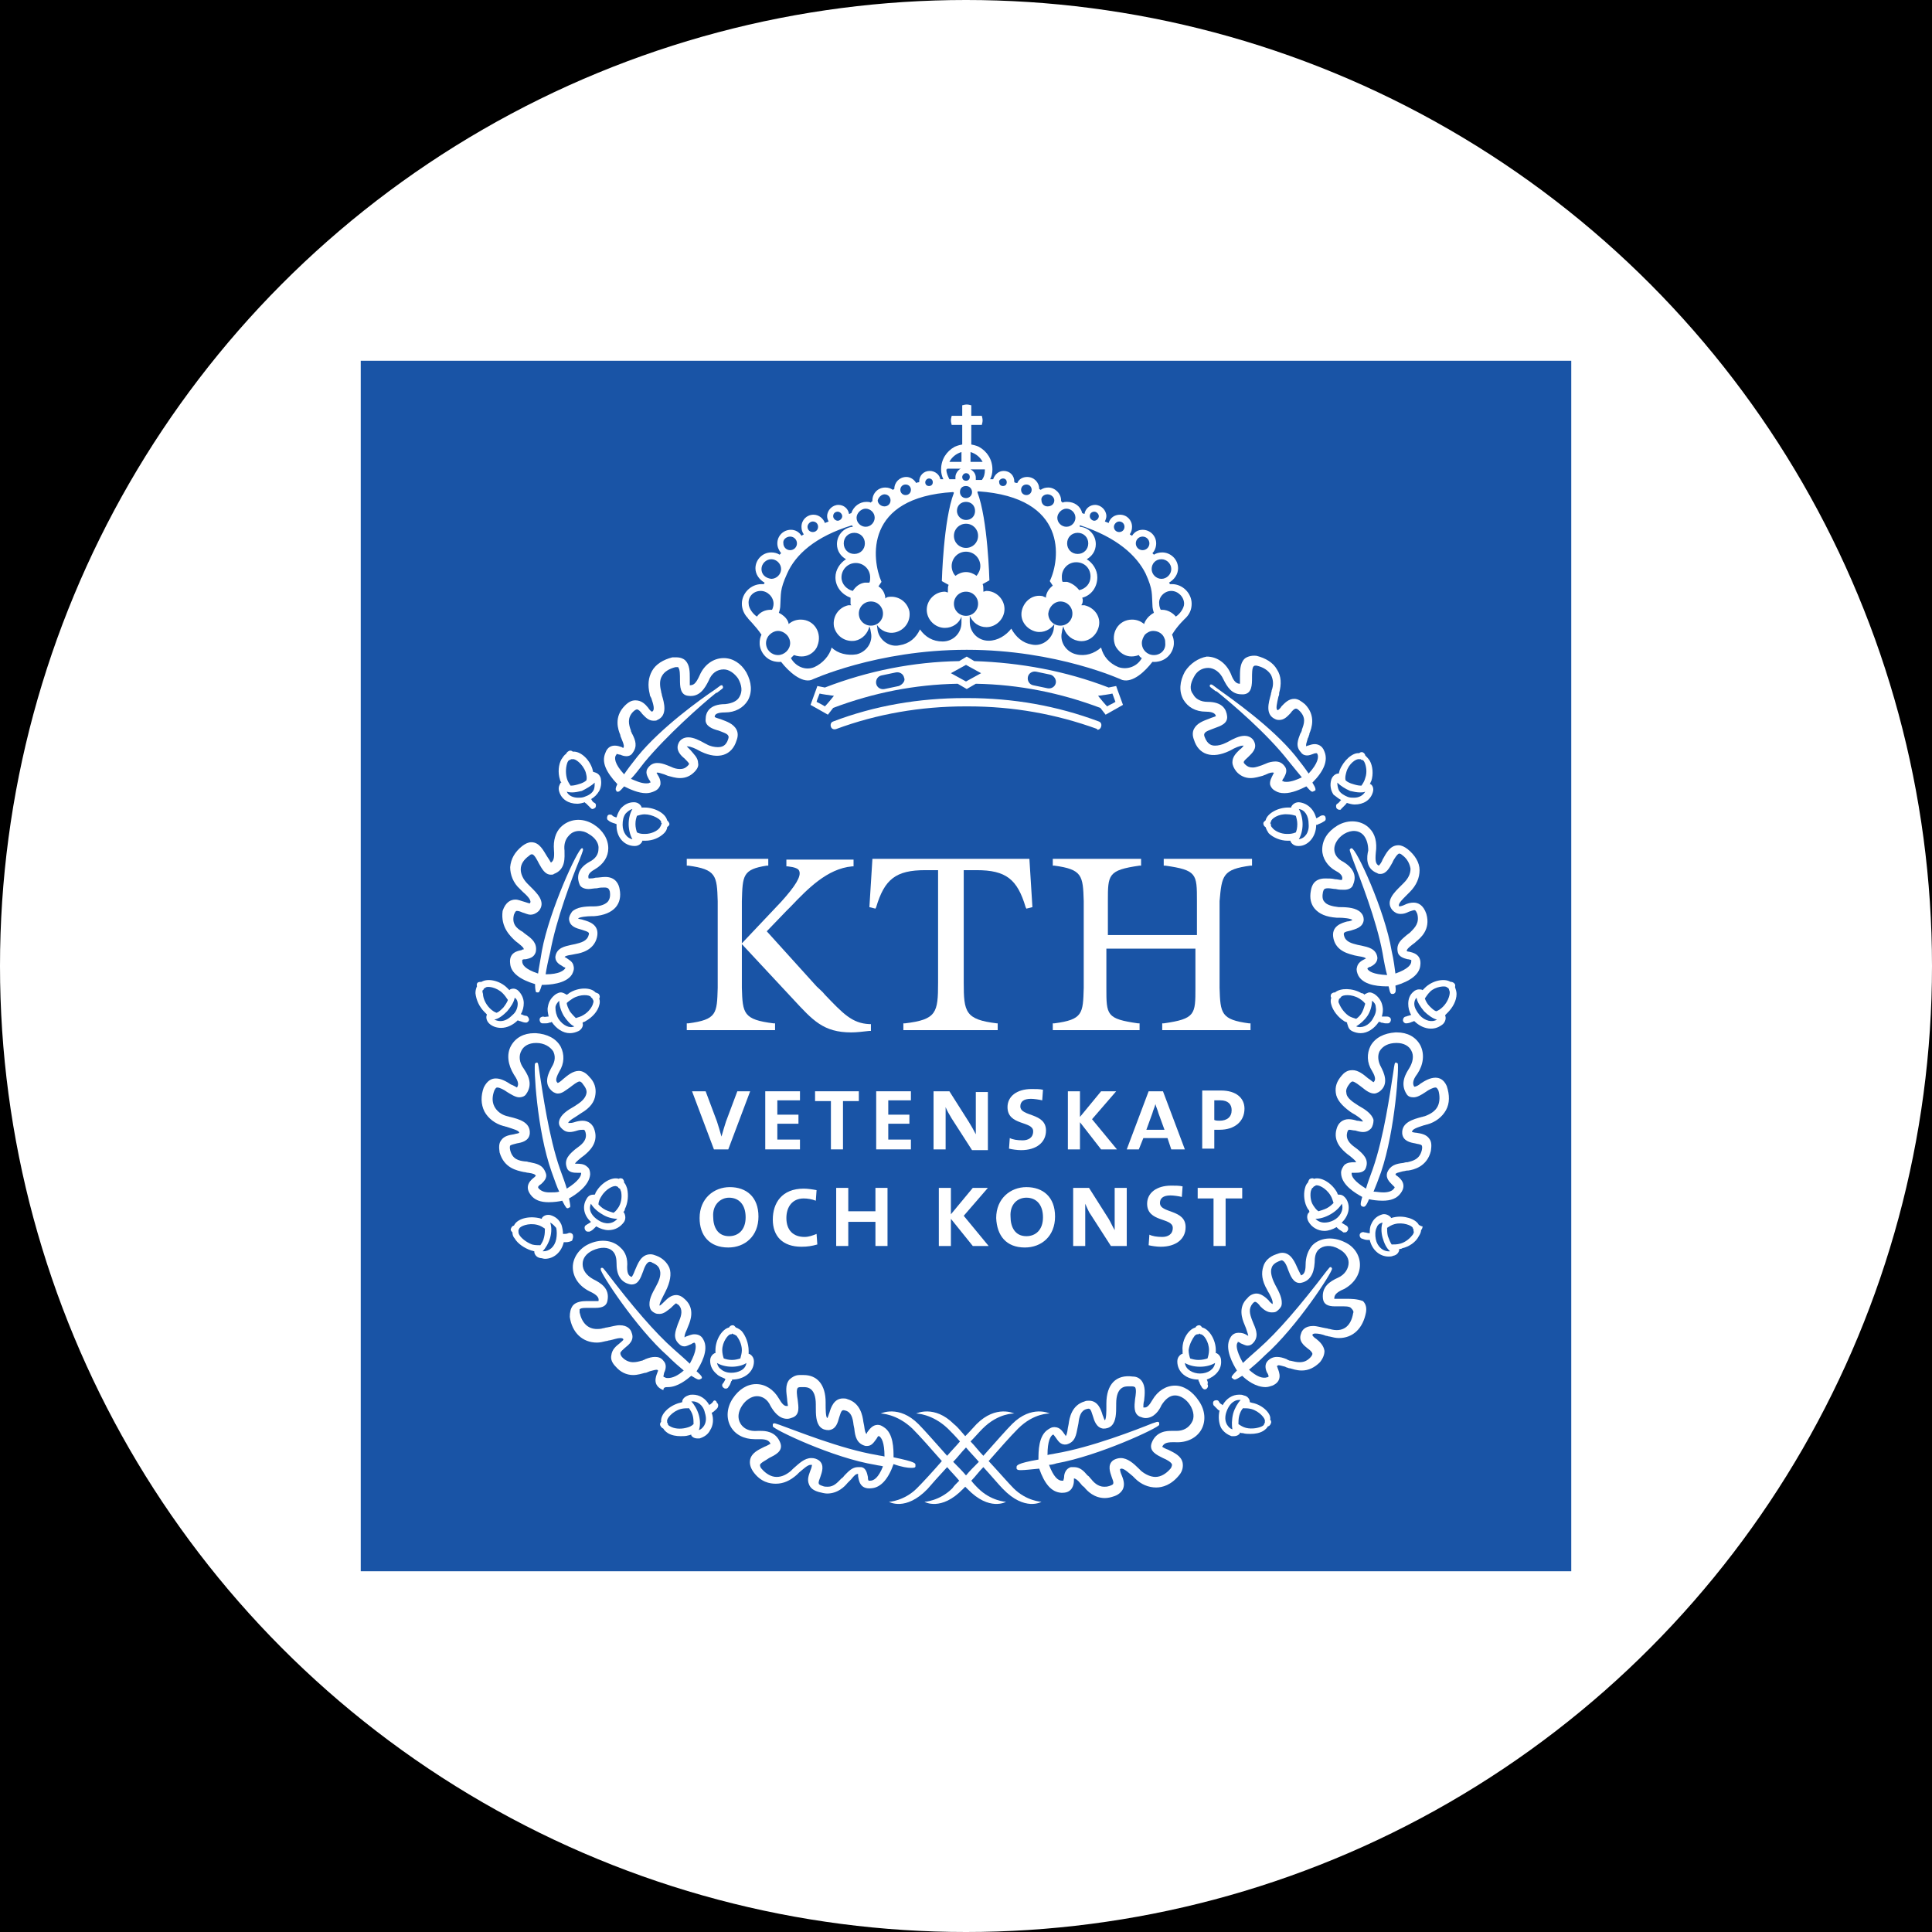 <?xml version="1.0" encoding="utf-8"?>
<!-- Generator: Adobe Illustrator 26.3.1, SVG Export Plug-In . SVG Version: 6.00 Build 0)  -->
<svg version="1.1" id="affiliation" xmlns="http://www.w3.org/2000/svg" xmlns:xlink="http://www.w3.org/1999/xlink" x="0px"
	 y="0px" viewBox="0 0 256 256" style="enable-background:new 0 0 256 256;" xml:space="preserve">
<style type="text/css">
	.st0{fill:#FFFFFF;}
	.st1{display:none;fill:#FFFFFF;}
	.st2{fill:#1954A6;}
</style>
<rect id="black" width="256" height="256"/>
<circle id="background_x5F_circle" class="st0" cx="128" cy="128" r="128"/>
<path id="background_x5F_rectangle" class="st1" d="M206.9,256H49.1C22.1,256,0,233.9,0,206.9V49.1C0,22.1,22.1,0,49.1,0h157.9
	c27,0,49.1,22.1,49.1,49.1v157.9C256,233.9,233.9,256,206.9,256z"/>
<g id="logo">
	<g>
		<rect x="47.8" y="47.8" class="st2" width="160.4" height="160.4"/>
		<g>
			<path class="st0" d="M131,193.6c1.4-1.6,2.9-3.3,3.9-4.3c2.1-2.1,4.2-2,4.2-2s-2.4-1.2-5,1.4c-0.7,0.7-2.2,2.4-3.8,4.2
				c-0.6-0.6-1.1-1.3-1.7-1.9c0.6-0.6,1.1-1.2,1.6-1.7c2.1-2.1,4.2-2,4.2-2s-2.4-1.2-5,1.4c-0.3,0.3-0.8,0.9-1.5,1.6
				c-0.6-0.7-1.1-1.3-1.5-1.6c-2.6-2.6-5-1.4-5-1.4s2.1,0,4.2,2c0.5,0.5,1,1,1.6,1.7c-0.5,0.6-1.1,1.2-1.7,1.9
				c-1.6-1.8-3.1-3.5-3.8-4.2c-2.6-2.6-5-1.4-5-1.4s2.1,0,4.2,2c1,1,2.5,2.7,3.9,4.3c-1.3,1.5-2.6,2.9-3.3,3.6
				c-1.7,1.7-3.7,1.8-3.7,1.8s2.2,1.3,5.1-1.7c0.5-0.6,1.5-1.7,2.6-2.9c0.6,0.7,1.2,1.3,1.6,1.8c-0.4,0.4-0.7,0.7-0.9,1
				c-1.7,1.7-3.7,1.8-3.7,1.8s2.2,1.3,5.1-1.7c0.1-0.1,0.2-0.2,0.3-0.3c0.1,0.1,0.2,0.2,0.3,0.3c2.9,3,5.1,1.7,5.1,1.7
				s-2-0.1-3.7-1.8c-0.2-0.2-0.6-0.6-0.9-1c0.5-0.5,1-1.2,1.6-1.8c1.1,1.2,2.1,2.4,2.6,2.9c2.9,3,5.1,1.7,5.1,1.7s-2-0.1-3.7-1.8
				C133.6,196.5,132.4,195.1,131,193.6z M128,195.5c-0.5-0.6-1.1-1.2-1.7-1.8c0.6-0.6,1.1-1.3,1.7-1.9c0.5,0.6,1.1,1.2,1.7,1.9
				C129.1,194.3,128.5,194.9,128,195.5z"/>
			<path class="st0" d="M74.1,104.9c0.3,1,1.2,1.6,2.4,1.6c0.3,0,0.7-0.1,1-0.2c0,0.1,0.1,0.1,0.2,0.2c0.2,0.2,0.4,0.4,0.6,0.6
				c0.1,0.1,0.2,0.1,0.2,0.1c0.1,0,0.3-0.1,0.4-0.2c0.1-0.2,0.1-0.5-0.1-0.6c-0.2-0.1-0.3-0.2-0.4-0.4c0,0,0-0.1-0.1-0.1
				c0.5-0.3,0.8-0.6,1.1-1.1c0.3-0.6,0.3-1.2,0.2-1.7c-0.2-0.6-0.6-0.7-0.9-0.8c0,0-0.1,0-0.1,0c0-0.1-0.1-0.3-0.1-0.4
				c-0.4-1.3-1.6-2.4-2.6-2.3c-0.1-0.1-0.3-0.2-0.5-0.1c-0.2,0.1-0.3,0.2-0.4,0.4c-0.2,0.1-0.4,0.4-0.6,0.7
				c-0.4,0.7-0.5,1.8-0.2,2.7c0,0.1,0.1,0.3,0.2,0.4c0,0-0.1,0-0.1,0C74.2,103.9,73.9,104.3,74.1,104.9z M78.8,103.7
				c0,0.3,0,0.6-0.1,0.9c-0.2,0.5-0.7,0.8-1.3,1c-0.3,0.1-0.5,0.1-0.8,0.1c-0.7,0-1.3-0.3-1.5-0.8c0.3,0.1,0.6,0.1,0.7,0.1
				c0.4,0,0.9-0.1,1.3-0.2C77.7,104.5,78.4,104.1,78.8,103.7z M75.2,101c0.1-0.2,0.2-0.3,0.3-0.3c0.1,0,0.1-0.1,0.2-0.1
				c0.1,0,0.1,0,0.2,0c0.3-0.1,1.3,0.6,1.7,1.7c0.1,0.4,0.2,0.7,0.1,1.1c-0.2,0.2-0.6,0.4-1,0.5c-0.3,0.1-0.7,0.2-1,0.2
				c0,0-0.1,0-0.1,0c-0.2-0.3-0.4-0.6-0.5-1C74.9,102.3,75,101.5,75.2,101z"/>
			<path class="st0" d="M84.1,112.1c0.6,0,0.9-0.4,1-0.6c0,0,0-0.1,0-0.1c0.1,0,0.2,0,0.3,0c0,0,0.1,0,0.1,0c1,0,1.9-0.4,2.5-1
				c0.2-0.2,0.4-0.5,0.4-0.8c0.1-0.1,0.3-0.2,0.3-0.4c0-0.2-0.2-0.4-0.3-0.5c-0.2-0.9-1.6-1.7-3-1.7c-0.1,0-0.3,0-0.4,0
				c0,0,0-0.1,0-0.1c-0.1-0.2-0.4-0.6-1-0.6c0,0,0,0,0,0c-0.7,0-1.3,0.3-1.8,0.9c-0.2,0.3-0.4,0.7-0.5,1.1c0,0-0.1,0-0.1,0
				c-0.2-0.1-0.4-0.1-0.5-0.3c-0.2-0.1-0.5-0.1-0.6,0.1c-0.1,0.2-0.1,0.5,0.1,0.6c0.2,0.2,0.5,0.3,0.8,0.4c0.1,0,0.2,0.1,0.3,0.1
				C81.6,110.9,82.7,112.1,84.1,112.1C84.1,112.1,84.1,112.1,84.1,112.1z M85.4,107.9c1.1,0,2.2,0.7,2.2,1c0,0.1,0,0.2,0.1,0.2
				c0,0.1-0.1,0.1-0.1,0.2c0,0.1-0.1,0.2-0.2,0.4c-0.3,0.4-1.1,0.8-1.9,0.8c-0.4,0-0.7,0-1.1-0.2c-0.1-0.3-0.2-0.7-0.2-1.1
				c0-0.5,0.1-0.8,0.2-1.1C84.7,108,85.1,107.9,85.4,107.9z M82.5,109.3c0-0.6,0.1-1.1,0.4-1.5c0.2-0.2,0.5-0.5,0.9-0.6
				c-0.3,0.5-0.5,1.2-0.5,2c0,0.7,0.2,1.5,0.5,2C83.1,111.1,82.5,110.3,82.5,109.3z"/>
			<path class="st0" d="M79.4,133.2c0.1-0.3,0.1-0.6,0-0.9c0.1-0.1,0.1-0.3,0-0.5c-0.1-0.2-0.3-0.2-0.5-0.3
				c-0.6-0.7-2.3-0.7-3.5,0.1c-0.1,0.1-0.2,0.2-0.4,0.2c0,0,0-0.1-0.1-0.1c0,0-0.3-0.2-0.6-0.2c-0.2,0-0.4,0.1-0.6,0.2
				c-0.6,0.4-1,1-1.1,1.7c-0.1,0.4,0,0.8,0.1,1.3c0,0-0.1,0-0.1,0c-0.2,0-0.4,0.1-0.6,0c-0.2,0-0.5,0.1-0.5,0.4
				c0,0.2,0.1,0.5,0.4,0.5c0.1,0,0.2,0,0.3,0c0.2,0,0.4,0,0.6-0.1c0.1,0,0.2,0,0.3-0.1c0.6,0.9,1.5,1.5,2.4,1.5
				c0.4,0,0.8-0.1,1.2-0.3c0.5-0.3,0.6-0.8,0.5-1c0,0,0,0,0-0.1c0.1-0.1,0.3-0.1,0.4-0.2C78.5,134.8,79.2,134,79.4,133.2z
				 M75.9,132.3c1-0.6,2.2-0.5,2.4-0.2c0,0.1,0.1,0.1,0.2,0.2c0,0.1,0,0.1,0.1,0.2c0,0.1,0.1,0.2,0,0.4c-0.1,0.5-0.6,1.2-1.3,1.6
				c-0.3,0.2-0.7,0.3-1,0.4c-0.2-0.2-0.5-0.5-0.8-0.9c-0.2-0.4-0.4-0.8-0.4-1.1C75.3,132.7,75.6,132.5,75.9,132.3z M74,135
				c-0.3-0.5-0.4-1-0.4-1.5c0-0.3,0.2-0.6,0.5-0.9c0,0.6,0.2,1.3,0.6,2c0.4,0.6,0.9,1.2,1.4,1.4C75.5,136.3,74.6,135.9,74,135z"/>
			<path class="st0" d="M64.2,134.1c0.1,0.1,0.2,0.2,0.3,0.3c0,0,0,0,0,0.1c-0.1,0.2-0.1,0.7,0.3,1.1c0.4,0.4,1,0.6,1.6,0.6h0
				c0.8,0,1.6-0.4,2.2-1c0.1,0,0.1,0.1,0.3,0.1c0.3,0.1,0.5,0.2,0.8,0.2c0,0,0,0,0,0c0.2,0,0.4-0.2,0.4-0.4c0-0.2-0.2-0.5-0.4-0.5
				c-0.2,0-0.4-0.1-0.6-0.2c0,0-0.1,0-0.1,0c0.3-0.5,0.4-1,0.4-1.5c0-0.6-0.3-1.2-0.7-1.6c-0.3-0.3-0.6-0.3-0.7-0.3
				c-0.2,0-0.4,0.1-0.4,0.1c0,0,0,0-0.1,0.1c-0.1-0.1-0.2-0.2-0.3-0.3c-1-1-2.6-1.3-3.4-0.8c-0.1,0-0.4,0-0.5,0.1
				c-0.2,0.2-0.1,0.4-0.1,0.5c-0.1,0.2-0.2,0.5-0.2,0.9C63.1,132.5,63.5,133.4,64.2,134.1z M68.6,133c0,0.5-0.2,1.1-0.7,1.5
				c-0.5,0.5-1,0.8-1.6,0.8h0c-0.3,0-0.6-0.1-0.8-0.2c0.6-0.1,1.2-0.6,1.7-1.1c0.5-0.6,0.9-1.2,1-1.8
				C68.5,132.4,68.6,132.7,68.6,133z M64,131.2c0.1-0.1,0.1-0.1,0.1-0.2c0.1,0,0.1-0.1,0.2-0.1c0.2-0.3,1.5-0.1,2.3,0.7
				c0.3,0.3,0.5,0.6,0.7,0.9c-0.1,0.3-0.3,0.6-0.6,1c-0.3,0.3-0.6,0.6-0.9,0.7c-0.3-0.1-0.6-0.3-0.9-0.6c-0.6-0.6-0.9-1.4-0.9-1.9
				C63.9,131.4,63.9,131.2,64,131.2z"/>
			<path class="st0" d="M83.1,157.5c-0.1-0.3-0.2-0.6-0.4-0.8c0-0.1,0-0.3-0.2-0.5c-0.2-0.1-0.4-0.1-0.5,0c-0.9-0.3-2.3,0.5-3,1.7
				c-0.1,0.1-0.1,0.3-0.2,0.4c0,0-0.1,0-0.1,0c0,0-0.1,0-0.1,0c-0.4,0-0.7,0.2-0.9,0.6c-0.6,1-0.3,2.2,0.6,3c0,0,0,0-0.1,0.1
				c-0.2,0.1-0.3,0.2-0.5,0.3c-0.2,0.1-0.3,0.3-0.2,0.6c0.1,0.2,0.2,0.3,0.4,0.3c0.1,0,0.1,0,0.2,0c0.3-0.1,0.5-0.3,0.7-0.5
				c0.1-0.1,0.1-0.1,0.2-0.2c0.5,0.3,1.1,0.5,1.6,0.5c0.9,0,1.6-0.4,2.1-1.1c0.3-0.5,0.1-1,0-1.2c0,0,0,0-0.1-0.1
				c0.1-0.1,0.2-0.2,0.2-0.4C83.2,159.4,83.3,158.4,83.1,157.5z M79.7,158.5c0.6-1,1.7-1.5,2-1.3c0.1,0,0.2,0.1,0.2,0.1
				c0,0.1,0.1,0.1,0.2,0.2c0.1,0,0.1,0.2,0.2,0.4c0.1,0.5,0.1,1.3-0.3,2c-0.2,0.3-0.4,0.6-0.7,0.8c-0.3-0.1-0.7-0.2-1.1-0.4
				c-0.4-0.2-0.7-0.5-0.9-0.7C79.3,159.2,79.5,158.8,79.7,158.5z M79.3,161.7c-0.8-0.5-1.4-1.3-1-2.2c0.3,0.5,0.8,1,1.5,1.4
				c0.6,0.4,1.4,0.6,2,0.6C81.2,162.2,80.2,162.3,79.3,161.7z"/>
			<path class="st0" d="M75.9,163.6c-0.1-0.2-0.4-0.3-0.6-0.2c-0.2,0.1-0.4,0.1-0.6,0.1c0,0-0.1,0-0.1,0c0-0.4-0.1-0.9-0.2-1.2
				c-0.3-0.7-0.8-1.1-1.5-1.3c-0.5-0.1-0.9,0.1-1.1,0.4c0,0,0,0.1,0,0.1c-0.1,0-0.3-0.1-0.4-0.1c-1.4-0.3-2.9,0.1-3.3,1
				c-0.1,0-0.3,0.1-0.4,0.4c-0.1,0.2,0.1,0.4,0.2,0.5c0,0.3,0.1,0.6,0.3,0.8c0.4,0.7,1.3,1.3,2.2,1.6c0.1,0,0.3,0.1,0.4,0.1
				c0,0,0,0.1,0,0.1c0,0.2,0.2,0.7,0.8,0.8c0.2,0,0.4,0.1,0.6,0.1c0,0,0,0,0,0c1.2,0,2.2-0.9,2.5-2.2c0,0,0,0,0,0c0.1,0,0.2,0,0.3,0
				c0.3,0,0.6-0.1,0.8-0.2C75.9,164.1,76,163.9,75.9,163.6z M68.8,163.6c-0.1-0.2-0.1-0.3-0.1-0.4c0-0.1,0-0.2,0-0.2
				c0-0.1,0.1-0.1,0.1-0.2c0.1-0.3,1.2-0.8,2.4-0.5c0.4,0.1,0.7,0.3,1,0.5c0,0.3,0,0.7-0.1,1.1c-0.1,0.5-0.3,0.8-0.5,1.1
				c-0.4,0-0.7,0-1.1-0.1C69.7,164.6,69,164,68.8,163.6z M73.7,164.2c-0.2,1-0.9,1.6-1.7,1.6c0,0-0.1,0-0.1,0c0.4-0.4,0.8-1.1,1-1.8
				c0.2-0.7,0.2-1.5,0-2c0.4,0.2,0.6,0.5,0.8,0.7C73.8,163.1,73.8,163.7,73.7,164.2z"/>
			<path class="st0" d="M97,182.8C97,182.8,97,182.8,97,182.8c1.6,0,2.9-1,2.9-2.4c0-0.6-0.4-0.9-0.6-1c0,0-0.1,0-0.1,0
				c0-0.1,0-0.3,0-0.4c0-1-0.4-2-0.9-2.6c-0.2-0.2-0.5-0.4-0.8-0.5c-0.1-0.1-0.2-0.3-0.4-0.3c-0.2,0-0.4,0.1-0.5,0.3
				c-0.9,0.2-1.8,1.6-1.8,3c0,0.1,0,0.3,0,0.4c0,0-0.1,0-0.1,0c-0.2,0.1-0.6,0.4-0.6,1c0,0.7,0.3,1.3,0.9,1.8
				c0.3,0.3,0.7,0.4,1.1,0.6c0,0,0,0.1,0,0.1c-0.1,0.2-0.2,0.4-0.3,0.5c-0.2,0.2-0.1,0.5,0.1,0.6c0.1,0.1,0.2,0.1,0.3,0.1
				c0.1,0,0.3-0.1,0.3-0.2c0.2-0.2,0.3-0.5,0.4-0.8C97,183,97,182.9,97,182.8z M96.8,176.8C96.8,176.8,96.8,176.8,96.8,176.8
				c0.1,0,0.2,0,0.2-0.1c0.1,0,0.1,0.1,0.2,0.1c0.1,0,0.2,0.1,0.4,0.2c0.3,0.4,0.7,1.1,0.7,1.9c0,0.4-0.1,0.7-0.2,1.1
				c-0.3,0.1-0.7,0.2-1.1,0.2h0c-0.5,0-0.8-0.1-1.1-0.2c-0.1-0.3-0.2-0.7-0.2-1.1C95.7,177.8,96.5,176.8,96.8,176.8z M95,180.6
				c0.5,0.3,1.2,0.5,2,0.5c0.7,0,1.5-0.2,1.9-0.5c-0.1,0.9-1.1,1.3-2,1.3l0,0c-0.6,0-1.1-0.2-1.4-0.5C95.3,181.3,95.1,181,95,180.6z
				"/>
			<path class="st0" d="M94.5,185.7c-0.1,0.2-0.3,0.3-0.4,0.4c0,0-0.1,0-0.1,0.1c-0.5-0.9-1.3-1.4-2.2-1.4c-0.2,0-0.4,0-0.6,0.1
				c-0.6,0.2-0.8,0.6-0.8,0.8c0,0,0,0.1,0,0.1c-0.1,0-0.3,0.1-0.4,0.1c-1.4,0.4-2.5,1.5-2.4,2.5c-0.1,0.1-0.2,0.3-0.1,0.5
				c0.1,0.2,0.2,0.3,0.4,0.4c0.1,0.2,0.3,0.4,0.6,0.6c0.5,0.3,1.1,0.4,1.7,0.4c0.3,0,0.7,0,1-0.1c0.1,0,0.3-0.1,0.4-0.1
				c0,0,0,0.1,0,0.1c0.1,0.2,0.4,0.4,0.8,0.4c0.1,0,0.2,0,0.3,0c0.6-0.2,1.1-0.5,1.4-1.1c0.4-0.6,0.5-1.5,0.2-2.3
				c0.1,0,0.1-0.1,0.2-0.1c0.2-0.2,0.5-0.4,0.6-0.6c0.1-0.2,0.1-0.5-0.1-0.6C94.9,185.5,94.6,185.5,94.5,185.7z M90.9,189.2
				c-0.8,0.2-1.6,0.1-2.1-0.2c-0.2-0.1-0.3-0.2-0.3-0.3c0-0.1-0.1-0.2-0.1-0.2c0-0.1,0-0.1,0-0.2c-0.1-0.3,0.7-1.3,1.8-1.6
				c0.4-0.1,0.7-0.1,1.1-0.1c0.2,0.3,0.4,0.6,0.5,1c0.1,0.4,0.1,0.8,0.1,1.1C91.6,189,91.3,189.1,90.9,189.2z M93.3,188.9
				c-0.2,0.3-0.4,0.5-0.7,0.6c0.2-0.5,0.2-1.3,0-2c-0.2-0.7-0.6-1.4-1-1.8c0.8-0.1,1.6,0.5,1.8,1.5
				C93.6,187.8,93.6,188.4,93.3,188.9z"/>
			<path class="st0" d="M120.7,194.5c0.3,0,0.6,0,0.6-0.2c0,0,0-0.1,0-0.1c0,0,0,0,0-0.1c0-0.2,0-0.4-2.9-1c0-1.1,0-3.2-1.3-4
				c-0.3-0.2-0.5-0.3-0.8-0.3c-0.7,0-1.1,0.6-1.4,1c0,0.1-0.1,0.2-0.1,0.2c-0.1-0.1-0.2-0.3-0.3-1.1l-0.1-0.5
				c-0.1-0.8-0.4-2.5-2.1-3c-0.2-0.1-0.4-0.1-0.6-0.1c-1.2,0-1.6,1.2-1.8,1.9c-0.1,0.2-0.2,0.7-0.3,0.7c-0.2-0.2-0.2-1.3-0.2-1.8
				l0-0.3c0-2.3-1.1-3.6-2.9-3.6c-0.2,0-0.4,0-0.6,0c-0.5,0-1,0.3-1.3,0.6c-0.6,0.7-0.4,1.7-0.3,2.6c0,0.3,0.1,0.7,0.1,0.9
				c-0.1,0-0.1,0-0.2,0c-0.3,0-0.6-0.3-1-1c-0.7-1.2-1.8-1.9-3-1.9c-1.2,0-2.3,0.7-3.1,1.9c-0.8,1.2-0.9,2.6-0.3,3.7
				c0.6,1.1,1.8,1.7,3.2,1.7c0.1,0,0.2,0,0.3,0c0.1,0,0.2,0,0.4,0c0.9,0,1.2,0.2,1.4,0.6c-0.2,0.1-0.5,0.3-0.8,0.4
				c-0.8,0.4-1.7,0.8-1.9,1.7c-0.1,0.5,0,1,0.4,1.6c1,1.4,2.2,1.6,3,1.6c1,0,1.9-0.4,2.8-1.2c0.1-0.1,0.2-0.2,0.3-0.3
				c0.5-0.4,1.1-1,1.5-1c0,0,0.1,0,0.2,0c0,0.1-0.1,0.5-0.2,0.7c-0.2,0.6-0.5,1.2-0.2,1.9c0.2,0.5,0.6,0.8,1.3,1
				c0.4,0.1,0.8,0.2,1.1,0.2c1.4,0,2.3-0.9,2.7-1.4l0.1-0.1c0.1-0.1,0.3-0.3,0.4-0.4c0.4-0.5,0.6-0.7,0.9-0.7c0,0,0,0,0,0
				c0,0.1,0,0.2,0,0.3c0.1,0.5,0.2,1.8,1.8,1.6c1.2-0.1,2.2-1.2,2.9-3.2C119.5,194.4,120.3,194.5,120.7,194.5z M115.3,196.2
				c-0.1,0-0.2,0-0.2,0c-0.1-0.1-0.1-0.4-0.1-0.5c-0.1-0.4-0.2-1.2-0.9-1.3c-0.1,0-0.3,0-0.4,0c-0.8,0-1.3,0.6-1.8,1.1
				c-0.1,0.1-0.2,0.3-0.4,0.4l-0.1,0.1c-0.4,0.4-0.9,1-1.7,1c-0.2,0-0.5,0-0.7-0.1c-0.3-0.1-0.5-0.2-0.5-0.3
				c-0.1-0.2,0.1-0.6,0.2-0.9c0.2-0.6,0.6-1.6-0.2-2.2c-0.3-0.2-0.6-0.3-1-0.3c-0.9,0-1.6,0.7-2.4,1.4c-0.1,0.1-0.2,0.2-0.3,0.3
				c-0.6,0.5-1.2,0.8-1.9,0.8c-0.7,0-1.4-0.4-2-1.1c-0.1-0.1-0.2-0.3-0.2-0.5c0.1-0.3,0.8-0.6,1.2-0.9c0.8-0.4,1.9-0.9,1.5-2
				c-0.6-1.6-2.1-1.6-2.6-1.6c-0.1,0-0.3,0-0.4,0c-1.1,0.1-1.9-0.3-2.3-1c-0.4-0.7-0.3-1.5,0.2-2.3c0.5-0.8,1.3-1.3,2-1.3
				c0.7,0,1.4,0.4,1.8,1.3c0.4,0.7,1.1,1.7,2.2,1.7c0.3,0,0.5-0.1,0.8-0.2c0.9-0.4,0.7-1.4,0.6-2.3c-0.1-0.6-0.2-1.3,0-1.6
				c0,0,0.1-0.1,0.4-0.1c0.1,0,0.3,0,0.4,0c0.4,0,1.6,0,1.6,2.3l0,0.3c0,1,0,2.1,0.6,2.7c0.3,0.3,0.7,0.4,1.1,0.4
				c1-0.1,1.2-1,1.4-1.7c0.3-1,0.4-1,0.8-0.9c0.8,0.2,1,1,1.1,1.9l0.1,0.5c0.1,1,0.3,2,1.5,2.3c0.1,0,0.1,0,0.2,0c0,0,0,0,0,0
				c0.6,0,0.9-0.5,1.2-0.9c0.1-0.1,0.2-0.4,0.3-0.4c0,0,0,0,0.1,0c0.3,0.2,0.7,0.8,0.7,2.7c-0.3-0.1-0.6-0.1-1-0.2
				c-4.8-0.8-10.9-3.3-12.9-4c-0.6-0.2-0.6-0.2-0.7-0.2c-0.1,0-0.1,0-0.2,0.1l0,0c0,0,0,0,0,0.1c0,0,0,0,0,0.1c0,0,0,0.1,0,0.1
				c0.1,0.4,8,4.2,13.6,5.1c0.4,0.1,0.7,0.1,1,0.2C116.4,195.8,115.8,196.2,115.3,196.2z"/>
			<path class="st0" d="M81.6,104.7l0.1,0.1l0,0.1h0.2c0.1,0,0.2,0,0.8-0.7c0.8,0.4,1.9,0.9,2.9,0.9c0.4,0,0.8-0.1,1.2-0.3
				c0.4-0.2,0.6-0.5,0.7-0.8c0.1-0.6-0.2-1.1-0.4-1.4c0-0.1-0.1-0.1-0.1-0.2c0.2-0.1,0.6,0.1,1,0.2l0.5,0.2c0.4,0.1,1,0.3,1.6,0.3
				c0.8,0,1.4-0.3,1.9-0.8c0.4-0.4,0.6-0.8,0.5-1.2c0-0.7-0.6-1.2-1-1.7c-0.2-0.2-0.4-0.4-0.5-0.5c0,0,0,0,0.1,0
				c0.4,0,1.1,0.3,1.6,0.6l0.2,0.1c2.3,1.1,4.1,0.5,4.7-1.5c0.2-0.5,0.2-1,0-1.4c-0.4-0.8-1.3-1.1-2.1-1.4c-0.3-0.1-0.7-0.2-0.8-0.3
				c0-0.3,0.2-0.6,1.4-0.6c1.3,0,2.4-0.6,3-1.6c0.6-1.1,0.5-2.4-0.2-3.7c-0.7-1.2-1.8-1.9-3-1.9c-1.4,0-2.6,0.9-3.2,2.3
				c-0.5,1.1-0.8,1.3-1.3,1.3c0-0.2,0-0.6,0-0.9c0-0.9,0-1.8-0.6-2.4c-0.2-0.2-0.6-0.4-1.2-0.4c-0.1,0-0.3,0-0.5,0
				c-1.2,0.3-2.2,0.9-2.7,1.8c-0.5,0.9-0.6,1.9-0.3,3.1c0,0.2,0.1,0.3,0.2,0.5c0.3,0.9,0.5,1.6,0.1,1.8c-0.1,0-0.4-0.3-0.5-0.5
				c-0.4-0.5-0.9-1-1.7-1c-0.5,0-0.9,0.2-1.4,0.7c-1.5,1.5-0.9,3.2-0.6,3.9l0,0.1c0.1,0.2,0.1,0.3,0.2,0.5c0.3,0.7,0.3,0.9,0.2,1.1
				c-0.1,0-0.2-0.1-0.2-0.1c-0.3-0.1-0.6-0.2-0.9-0.2c-0.4,0-1,0.1-1.3,1c-0.5,1.2,0.1,2.5,1.6,4.1
				C81.5,104.5,81.6,104.6,81.6,104.7z M81.6,100.1c0.1-0.1,0.1-0.2,0.1-0.2c0.1,0,0.3,0.1,0.5,0.1c0.2,0.1,0.5,0.2,0.8,0.2
				c0.4,0,0.7-0.2,0.8-0.4c0.7-0.9,0.4-1.7,0-2.5c-0.1-0.1-0.1-0.3-0.2-0.4l0-0.1c-0.3-0.8-0.5-1.7,0.3-2.5c0.3-0.3,0.5-0.3,0.5-0.3
				c0.2,0,0.5,0.3,0.7,0.6c0.4,0.4,0.8,0.9,1.5,0.9c0.2,0,0.4,0,0.5-0.1c1.4-0.6,0.9-2.3,0.6-3.3c0-0.2-0.1-0.3-0.1-0.5
				c-0.2-0.8-0.2-1.5,0.1-2c0.3-0.6,1-1,1.8-1.2c0.1,0,0.2,0,0.2,0c0.2,0,0.2,0,0.2,0.1c0.2,0.2,0.2,1,0.2,1.5c0,0.9,0,2.1,1.1,2.2
				c1.5,0.2,2.2-1,2.7-2c0.4-1,1.1-1.5,2-1.5c0.7,0,1.4,0.5,1.9,1.2c0.5,0.9,0.6,1.7,0.2,2.4c-0.3,0.6-1,0.9-1.9,1
				c-2.1,0-2.6,1.1-2.6,2c-0.1,0.9,0.9,1.3,1.7,1.5c0.5,0.2,1.2,0.4,1.3,0.7c0,0,0.1,0.1,0,0.4c-0.3,1-0.9,1.1-1.4,1.1
				c-0.4,0-1-0.1-1.5-0.4l-0.2-0.1c-0.7-0.4-1.5-0.8-2.2-0.8c-0.6,0-1.1,0.3-1.3,0.8c-0.4,0.9,0.3,1.6,0.8,2
				c0.2,0.2,0.6,0.6,0.6,0.7c0,0.1-0.1,0.2-0.2,0.3c-0.3,0.3-0.6,0.4-1,0.4c-0.4,0-0.8-0.1-1.2-0.3l-0.5-0.2
				c-0.5-0.2-0.9-0.3-1.3-0.3c-0.5,0-0.9,0.2-1.2,0.6c-0.5,0.6-0.1,1.2,0.1,1.6c0.1,0.1,0.2,0.3,0.2,0.4c0,0,0,0-0.1,0
				c-0.1,0.1-0.3,0.1-0.5,0.1c-0.7,0-1.5-0.4-2-0.6c0.5-0.5,1.1-1.3,1.8-2.2c2.9-3.5,7.5-7.6,9.5-9.2l0.1,0c0.8-0.6,0.8-0.6,0.8-0.7
				l0-0.1l-0.1-0.2h-0.1c-0.1,0-0.1,0-0.9,0.6c-1.8,1.2-7.1,5-10.2,8.8c-0.8,1-1.4,1.8-1.8,2.4C81.4,101.2,81.4,100.4,81.6,100.1z"
				/>
			<path class="st0" d="M88.5,183.8L88.5,183.8c1.3,0,2.5-1,3.1-1.5c0.5,0.3,0.8,0.5,1,0.5c0.2,0,0.2-0.1,0.3-0.1c0,0,0,0,0,0
				c0,0,0.1-0.1,0.1-0.1c0-0.1,0.1-0.2-0.7-0.9c0.5-0.8,1.7-2.8,0.9-4.2c-0.3-0.6-0.8-0.7-1.2-0.7c-0.4,0-0.8,0.2-1.1,0.3
				c-0.1,0-0.1,0.1-0.2,0.1c0-0.1,0-0.4,0.3-1l0.2-0.5c0.3-0.7,0.9-2.3-0.4-3.5c-0.4-0.4-0.8-0.6-1.2-0.6c-0.7,0-1.2,0.5-1.6,0.9
				c-0.2,0.2-0.5,0.5-0.6,0.5c-0.1-0.2,0.5-1.3,0.7-1.7l0.1-0.2c0.6-1.2,0.8-2.3,0.5-3.1c-0.3-0.7-0.9-1.3-1.7-1.6
				c-0.3-0.1-0.5-0.2-0.8-0.2c-1.3,0-1.7,1.3-2.1,2.2c-0.1,0.3-0.3,0.7-0.4,0.8c-0.3-0.1-0.6-0.3-0.6-1.3c0.1-1.1-0.2-2-0.9-2.6
				c-1-1-2.7-1.2-4.3-0.4c-1.2,0.6-2,1.8-2,3c0,1.3,0.8,2.5,2.2,3.2c1.1,0.5,1.3,0.9,1.2,1.3c-0.1,0-0.5,0-0.9,0c-0.2,0-0.5,0-0.7,0
				c-0.6,0-1.4,0.1-1.8,0.6c-0.3,0.4-0.4,0.9-0.4,1.5c0.3,2.1,1.7,3.4,3.6,3.4c0.4,0,0.8-0.1,1.2-0.2c0.2,0,0.3-0.1,0.5-0.1
				c0.5-0.1,1-0.3,1.4-0.3c0.3,0,0.4,0.1,0.4,0.2c0,0.1-0.3,0.3-0.5,0.5c-0.5,0.4-1,0.8-1.1,1.6c-0.1,0.5,0.1,1,0.6,1.5
				c0.6,0.7,1.4,1.1,2.3,1.1c0.6,0,1.2-0.2,1.6-0.3l0.1,0c0.2-0.1,0.3-0.1,0.5-0.2c0.4-0.1,0.7-0.2,0.9-0.2c0.1,0,0.1,0,0.2,0.1
				c0,0.1-0.1,0.2-0.1,0.3c-0.2,0.5-0.7,1.7,0.8,2.3C87.9,183.8,88.2,183.8,88.5,183.8z M86.8,179.8c-0.4,0-0.8,0.1-1.3,0.3
				c-0.1,0.1-0.3,0.1-0.4,0.2l-0.1,0c-0.3,0.1-0.7,0.2-1.1,0.2c-0.5,0-1-0.2-1.4-0.6c-0.2-0.2-0.3-0.4-0.3-0.6
				c0-0.2,0.4-0.5,0.6-0.7c0.5-0.4,1.3-1,0.9-2c-0.1-0.4-0.5-1-1.6-1c-0.5,0-1.1,0.2-1.7,0.3c-0.2,0-0.3,0.1-0.5,0.1
				c-0.3,0.1-0.6,0.1-0.8,0.1c-1.2,0-2-0.8-2.3-2.2c0-0.2,0-0.4,0-0.4c0.1-0.1,0.2-0.2,0.9-0.2c0.2,0,0.4,0,0.6,0c0.2,0,0.4,0,0.6,0
				c1,0,1.5-0.3,1.6-1c0.3-1.6-0.9-2.3-1.9-2.8c-0.9-0.5-1.4-1.2-1.4-2c0-0.8,0.5-1.4,1.3-1.8c1.1-0.5,2.1-0.5,2.7,0.1
				c0.4,0.4,0.5,1,0.5,1.7c0,1.6,0.7,2.5,1.9,2.7l0.1,0c0.9,0,1.2-0.9,1.5-1.7c0.2-0.6,0.5-1.3,0.9-1.3c0.1,0,0.2,0,0.3,0.1
				c0.5,0.2,0.9,0.5,1,0.9c0.2,0.5,0.1,1.2-0.4,2.1l-0.1,0.2c-0.5,0.9-1,1.8-0.8,2.7c0.1,0.4,0.3,0.6,0.7,0.8
				c0.2,0.1,0.4,0.1,0.6,0.1c0.6,0,1.1-0.5,1.5-0.8c0.2-0.2,0.6-0.6,0.7-0.6c0,0,0.1,0.1,0.3,0.2c0.6,0.6,0.4,1.4,0.1,2.1l-0.2,0.5
				c-0.3,0.9-0.7,1.8,0.2,2.6c0.2,0.2,0.4,0.3,0.7,0.3h0c0.3,0,0.6-0.2,0.9-0.3c0.1-0.1,0.4-0.2,0.4-0.2c0,0,0,0,0.1,0.1
				c0.1,0.2,0.3,0.9-0.7,2.7c-0.5-0.5-1.2-1.1-2.1-1.9c-2.5-2.2-5.5-5.7-9-10.3c-0.4-0.5-0.4-0.5-0.5-0.5c0,0-0.1,0-0.1,0
				c-0.1,0-0.1,0.1-0.1,0.2c-0.1,0.4,4.7,7.8,8.9,11.5c0.8,0.8,1.5,1.4,2.1,1.9c-0.8,0.7-1.5,1-2.1,1c-0.1,0-0.3,0-0.4-0.1
				c-0.1,0-0.2-0.1-0.2-0.1c0-0.1,0.1-0.4,0.1-0.5c0.2-0.4,0.4-1.1-0.1-1.6C87.6,179.9,87.2,179.8,86.8,179.8z"/>
			<path class="st0" d="M69.4,155.3c0.2,0,0.4,0.1,0.6,0.1c0.7,0.1,0.9,0.2,1,0.4c-0.1,0.1-0.1,0.1-0.2,0.2
				c-0.4,0.3-1.4,1.1-0.5,2.3c0.5,0.7,1.3,1,2.4,1c0.7,0,1.4-0.1,1.8-0.2c0.5,1,0.6,1,0.7,1c0.1,0,0.1,0,0.2-0.1l0.1,0
				c0.1-0.1,0.1-0.2-0.1-1.2c0.9-0.5,2.7-1.7,2.8-3.2c0-0.4-0.1-0.8-0.4-1c-0.4-0.4-1-0.4-1.4-0.4c-0.1,0-0.2,0-0.2,0
				c0-0.1,0.2-0.3,0.8-0.8l0.4-0.3c0.6-0.5,1.9-1.6,1.4-3.3c-0.2-0.8-0.8-1.3-1.6-1.3c-0.4,0-0.8,0.1-1.1,0.2
				c-0.3,0.1-0.5,0.1-0.7,0.1c-0.1,0-0.1,0-0.1,0c0-0.3,1-0.8,1.4-1.1l0.3-0.2c1.2-0.7,1.8-1.5,1.9-2.5c0.1-0.8-0.1-1.6-0.8-2.3
				c-0.5-0.6-1-0.8-1.4-0.8c-0.8,0-1.5,0.6-2.1,1.1c-0.2,0.2-0.6,0.5-0.7,0.5c-0.2-0.2-0.4-0.4,0.2-1.5c0.7-1.1,0.7-2.3,0.2-3.3
				c-0.6-1.1-1.8-1.7-3.3-1.8l-0.2,0c-1.4,0-2.5,0.6-3.1,1.7c-0.6,1.1-0.4,2.5,0.4,3.8c0.7,1,0.6,1.4,0.4,1.7
				c-0.2-0.1-0.5-0.3-0.8-0.4c-0.6-0.4-1.3-0.8-2-0.8c-0.5,0-1.1,0.2-1.6,1.2c-0.4,1.1-0.4,2.2,0.1,3.2c0.5,0.9,1.4,1.6,2.5,1.9
				c0.1,0,0.3,0.1,0.4,0.1c0.9,0.3,1.7,0.5,1.7,0.8c-0.1,0.1-0.4,0.1-0.7,0.2c-0.6,0.1-1.3,0.2-1.7,0.8c-0.3,0.4-0.3,0.9-0.2,1.6
				C66.8,154.8,68.5,155.1,69.4,155.3L69.4,155.3z M67.6,152.4c-0.1-0.4,0-0.6,0-0.6c0.1-0.1,0.5-0.2,0.9-0.3
				c0.6-0.1,1.6-0.3,1.7-1.3c0.1-1.5-1.4-1.9-2.6-2.2c-0.1,0-0.3-0.1-0.4-0.1c-0.8-0.2-1.4-0.7-1.7-1.3c-0.3-0.6-0.3-1.3,0-2.1
				c0.2-0.4,0.3-0.4,0.4-0.4c0.3,0,0.9,0.3,1.3,0.6c0.5,0.3,1.1,0.7,1.6,0.7c0.3,0,0.7-0.1,0.9-0.4c1.1-1.5,0-2.9-0.3-3.4
				c-0.6-0.8-0.7-1.7-0.3-2.4c0.3-0.6,1-1,1.9-1l0.1,0c1,0,1.8,0.5,2.2,1.1c0.3,0.6,0.3,1.3-0.2,2.1c-0.3,0.6-1.3,2.2,0.2,3.3
				c0.2,0.1,0.4,0.2,0.6,0.2h0c0.6,0,1-0.4,1.6-0.8c0.4-0.3,1-0.8,1.3-0.8c0,0,0.2,0,0.4,0.3c0.4,0.5,0.6,0.9,0.5,1.3
				c-0.1,0.5-0.5,1-1.3,1.5l-0.3,0.2c-0.9,0.5-1.8,1.1-2,1.9c-0.1,0.4,0,0.7,0.3,1c0.2,0.2,0.5,0.5,1.1,0.5c0.3,0,0.7-0.1,1-0.2
				c0.3-0.1,0.6-0.1,0.8-0.1c0.1,0,0.2,0,0.3,0.4c0.2,0.8-0.3,1.4-1,1.9l-0.4,0.3c-0.7,0.6-1.5,1.3-1.1,2.4c0.2,0.7,1,0.7,1.4,0.7
				c0.1,0,0.4,0,0.5,0c0,0,0,0,0,0.1c0,0.3-0.3,1-1.9,2c-0.2-0.7-0.5-1.5-0.9-2.6c-1.5-4.3-2.3-10.2-2.7-12.7
				c-0.2-1.4-0.2-1.4-0.4-1.4l-0.2,0.1c-0.2,0.3,0.2,8.8,2.2,14.4c0.4,1.1,0.7,2,1,2.6c-0.3,0.1-0.8,0.1-1.3,0.1
				c-0.7,0-1.1-0.2-1.4-0.5c-0.1-0.1-0.1-0.2-0.1-0.2c0-0.1,0.2-0.3,0.4-0.4c0.3-0.3,0.9-0.8,0.6-1.5c-0.4-1.1-1.2-1.2-2.1-1.4
				c-0.2,0-0.3-0.1-0.5-0.1l-0.1,0C68.7,153.8,67.9,153.6,67.6,152.4z"/>
			<path class="st0" d="M68.2,124.6L68.2,124.6c0.2,0.2,0.4,0.3,0.5,0.4c0.6,0.5,0.7,0.6,0.7,0.8c-0.1,0-0.2,0-0.3,0.1
				c-0.5,0.1-1.7,0.3-1.5,1.8c0.1,1.2,1.3,2.1,3.3,2.7c0,0.8,0.1,0.9,0.1,1c0,0.1,0.2,0.1,0.2,0.1c0,0,0,0,0.1,0c0.1,0,0.2,0,0.5-1
				c0.9,0,3.2-0.1,4-1.4c0.2-0.4,0.3-0.7,0.2-1.1c-0.1-0.6-0.6-0.8-1-1.1c-0.1,0-0.1-0.1-0.2-0.1c0.1-0.1,0.3-0.2,1-0.3l0.5-0.1
				c0.7-0.1,2.4-0.5,2.8-2.2c0.4-1.7-1.1-2.1-1.8-2.3c-0.2-0.1-0.6-0.1-0.7-0.2c0,0,0,0,0,0c0.2-0.2,1.2-0.3,1.8-0.3l0.3,0
				c1.3-0.1,2.3-0.5,2.9-1.2c0.5-0.6,0.7-1.4,0.5-2.4c-0.1-0.6-0.5-1.6-1.9-1.6c-0.4,0-0.9,0.1-1.3,0.1c-0.3,0.1-0.6,0.1-0.8,0.1
				c0,0-0.1,0-0.1,0c-0.1-0.3-0.1-0.7,0.8-1.2c1.2-0.7,1.8-1.7,1.8-2.8c0-1.2-0.7-2.4-2-3.2c-1.5-0.9-3.2-0.7-4.3,0.4
				c-0.7,0.7-1,1.8-0.9,3c0.1,1.2-0.1,1.5-0.4,1.7c-0.1-0.2-0.3-0.5-0.5-0.8c-0.5-0.8-1-1.9-2.1-1.9c-0.4,0-0.8,0.2-1.2,0.5
				c-1,0.8-1.5,1.7-1.6,2.8c0,1,0.4,2.1,1.3,2.9c0.1,0.1,0.2,0.2,0.4,0.4c0.7,0.6,1.2,1.2,0.9,1.5c-0.1,0-0.4-0.1-0.7-0.2
				c-0.4-0.1-0.8-0.3-1.2-0.3c-0.6,0-1.3,0.3-1.7,1.5C66.3,122.9,67.7,124.1,68.2,124.6z M68.1,121.2c0.2-0.5,0.3-0.5,0.4-0.5
				c0.2,0,0.5,0.1,0.7,0.2c0.4,0.1,0.7,0.3,1.1,0.3c0,0,0,0,0,0c0.4,0,0.8-0.2,1.1-0.5c1-1.2-0.3-2.4-1.1-3.2
				c-0.1-0.1-0.2-0.2-0.4-0.4c-0.6-0.6-0.9-1.3-0.9-1.9c0-0.7,0.4-1.3,1.1-1.8c0.2-0.2,0.3-0.2,0.4-0.2c0.3,0,0.7,0.8,0.9,1.2
				c0.4,0.7,0.8,1.5,1.6,1.5h0c0.2,0,0.3,0,0.4-0.1c1.6-0.6,1.4-2.2,1.4-3.1c-0.1-0.8,0.1-1.5,0.6-2c0.6-0.7,1.7-0.8,2.6-0.2
				c0.9,0.5,1.4,1.3,1.3,2c0,0.7-0.4,1.3-1.2,1.7c-1.8,1-1.6,2.3-1.3,3c0.1,0.3,0.5,0.6,1.2,0.6c0.3,0,0.7-0.1,1.1-0.1
				c0.4-0.1,0.7-0.1,1-0.1c0.5,0,0.6,0.2,0.7,0.5c0.1,0.6,0,1-0.2,1.3c-0.3,0.4-1,0.7-1.9,0.7l-0.2,0c-1,0-2.1,0.1-2.7,0.7
				c-0.2,0.3-0.4,0.6-0.4,1c0.1,1,1,1.2,1.7,1.4c1,0.3,1,0.4,0.9,0.7c-0.2,0.8-1,1-1.8,1.2l-0.5,0.1c-0.9,0.2-1.9,0.4-2.1,1.5
				c-0.1,0.7,0.5,1.1,0.9,1.3c0.1,0.1,0.3,0.2,0.4,0.2c0,0,0,0,0,0.1c-0.2,0.3-0.8,0.8-2.6,0.8c0.1-0.7,0.3-1.7,0.6-2.9
				c0.8-4.4,2.9-9.9,3.9-12.3c0.5-1.3,0.5-1.3,0.4-1.5c0,0-0.1,0-0.1,0c-0.5,0-4.3,8.2-5.3,13.6c-0.2,1.3-0.4,2.2-0.5,3
				c-1.8-0.6-2.1-1.2-2.1-1.6c0-0.2,0-0.2,0-0.2c0.1-0.1,0.3-0.1,0.5-0.1c0.4-0.1,1.1-0.2,1.3-1c0.2-1.1-0.5-1.7-1.2-2.2
				c-0.1-0.1-0.3-0.2-0.4-0.3l-0.1-0.1C68.4,123,67.8,122.4,68.1,121.2z"/>
			<path class="st0" d="M177.7,106C177.7,106,177.7,106.1,177.7,106c-0.2,0.2-0.3,0.4-0.5,0.5c-0.2,0.1-0.2,0.4-0.1,0.6
				c0.1,0.1,0.2,0.2,0.4,0.2c0.1,0,0.2,0,0.2-0.1c0.2-0.2,0.4-0.4,0.6-0.6c0.1-0.1,0.1-0.2,0.2-0.2c0.3,0.1,0.7,0.2,1,0.2
				c1.2,0,2.1-0.6,2.4-1.6c0.2-0.6-0.1-1-0.3-1.1c0,0-0.1,0-0.1,0c0.1-0.1,0.1-0.3,0.2-0.4c0.3-0.9,0.2-2-0.2-2.7
				c-0.2-0.3-0.4-0.5-0.6-0.7c0-0.1-0.1-0.3-0.3-0.4c-0.2-0.1-0.4,0-0.5,0.1c-0.9-0.1-2.1,1-2.6,2.3c0,0.1-0.1,0.3-0.1,0.4
				c0,0-0.1,0-0.1,0c-0.2,0-0.7,0.2-0.9,0.8c-0.2,0.7-0.1,1.4,0.3,2C177,105.5,177.3,105.8,177.7,106z M178.4,102.3
				c0.3-1.1,1.3-1.8,1.7-1.7c0.1,0,0.2,0,0.2,0c0.1,0.1,0.1,0.1,0.2,0.1c0.1,0,0.2,0.1,0.3,0.3c0.2,0.4,0.4,1.3,0.1,2.1
				c-0.1,0.4-0.3,0.7-0.5,1c0,0-0.1,0-0.1,0c-0.3,0-0.7-0.1-1-0.2c-0.4-0.1-0.8-0.3-1-0.5C178.2,103,178.3,102.7,178.4,102.3z
				 M177.2,103.7c0.4,0.4,1,0.8,1.7,1.1c0.4,0.1,0.9,0.2,1.3,0.2c0.2,0,0.5,0,0.7-0.1c-0.3,0.5-0.8,0.8-1.5,0.8
				c-0.3,0-0.5,0-0.8-0.1c-0.5-0.2-1-0.5-1.2-0.9C177.3,104.5,177.2,104.1,177.2,103.7z"/>
			<path class="st0" d="M174.4,109.3c0.1,0,0.2,0,0.3-0.1c0.3-0.1,0.5-0.2,0.8-0.4c0.2-0.1,0.2-0.4,0.1-0.6
				c-0.1-0.2-0.4-0.2-0.6-0.1c-0.2,0.1-0.3,0.2-0.5,0.3c0,0-0.1,0-0.1,0c-0.3-1.2-1.2-2-2.3-2.1c-0.6,0-0.9,0.4-1,0.6
				c0,0,0,0.1,0,0.1c-0.1,0-0.3,0-0.4,0c-1.4,0-2.8,0.8-3,1.7c-0.1,0.1-0.3,0.2-0.3,0.4c0,0.2,0.1,0.4,0.3,0.5
				c0.1,0.3,0.2,0.5,0.4,0.8c0.6,0.6,1.6,1,2.5,1c0,0,0.1,0,0.1,0c0.1,0,0.2,0,0.3,0c0,0,0,0.1,0,0.1c0.1,0.2,0.4,0.6,1,0.6
				c0,0,0.1,0,0.1,0C173.3,112.1,174.4,110.9,174.4,109.3z M170.5,110.5c-0.8,0-1.6-0.4-1.9-0.8c-0.2-0.2-0.2-0.3-0.2-0.4
				c0-0.1,0-0.2-0.1-0.2c0-0.1,0.1-0.1,0.1-0.2c0-0.4,1-1.1,2.2-1c0.4,0,0.8,0.1,1.1,0.2c0.1,0.3,0.2,0.7,0.2,1.1
				c0,0.5-0.1,0.9-0.2,1.1C171.2,110.5,170.9,110.5,170.5,110.5z M172.1,111.2c0.3-0.5,0.5-1.2,0.5-2c0-0.7-0.2-1.5-0.5-2
				c0.8,0.1,1.3,0.9,1.3,2C173.5,110.3,172.9,111.1,172.1,111.2z"/>
			<path class="st0" d="M179.1,136.6c0.4,0.2,0.8,0.3,1.2,0.3c0.9,0,1.8-0.6,2.4-1.5c0.1,0,0.2,0,0.3,0.1c0.2,0,0.4,0.1,0.6,0.1
				c0.1,0,0.2,0,0.3,0c0.2,0,0.4-0.2,0.4-0.5c0-0.2-0.2-0.4-0.5-0.4c-0.2,0-0.4,0-0.6,0c0,0-0.1,0-0.1,0c0.1-0.4,0.2-0.8,0.1-1.3
				c-0.1-0.7-0.5-1.3-1.1-1.7c-0.2-0.1-0.4-0.2-0.6-0.2c-0.3,0-0.5,0.2-0.6,0.2c0,0,0,0-0.1,0.1c-0.1-0.1-0.2-0.2-0.4-0.2
				c-1.2-0.7-2.8-0.7-3.5-0.1c-0.1,0-0.3,0-0.5,0.2c-0.1,0.2-0.1,0.4,0,0.5c-0.1,0.3-0.1,0.6,0,0.9c0.2,0.8,0.9,1.7,1.7,2.2
				c0.1,0.1,0.3,0.1,0.4,0.2c0,0,0,0,0,0.1C178.6,135.8,178.6,136.3,179.1,136.6z M182.3,133.5c0.1,0.5-0.1,1-0.4,1.5
				c-0.5,0.9-1.5,1.3-2.2,1c0.5-0.3,1.1-0.8,1.5-1.4c0.4-0.6,0.6-1.4,0.6-2C182.2,132.9,182.3,133.2,182.3,133.5z M177.4,132.9
				c-0.1-0.2,0-0.4,0-0.4c0-0.1,0.1-0.2,0.1-0.2c0.1,0,0.1-0.1,0.2-0.2c0.2-0.3,1.4-0.4,2.4,0.2c0.3,0.2,0.6,0.4,0.8,0.7
				c-0.1,0.3-0.2,0.7-0.4,1.1c-0.2,0.4-0.5,0.7-0.8,0.9c-0.3-0.1-0.7-0.2-1-0.4C178,134.1,177.6,133.4,177.4,132.9z"/>
			<path class="st0" d="M188.5,131.2C188.5,131.2,188.4,131.1,188.5,131.2c-0.1-0.1-0.3-0.1-0.5-0.1c-0.2,0-0.5,0.1-0.7,0.3
				c-0.5,0.4-0.7,1-0.7,1.6c0,0.5,0.1,1,0.4,1.5c0,0-0.1,0-0.1,0c-0.2,0.1-0.4,0.1-0.6,0.2c-0.2,0-0.4,0.2-0.4,0.5
				c0,0.2,0.2,0.4,0.4,0.4c0,0,0,0,0,0c0.3,0,0.6-0.1,0.8-0.2c0.1,0,0.2-0.1,0.3-0.1c0.6,0.6,1.4,1,2.2,1c0.6,0,1.1-0.2,1.6-0.6
				c0.4-0.4,0.4-0.9,0.3-1.1c0,0,0,0,0-0.1c0.1-0.1,0.2-0.2,0.3-0.3c0.7-0.7,1.2-1.6,1.2-2.5c0-0.3-0.1-0.6-0.2-0.9
				c0-0.1,0.1-0.3-0.1-0.5c-0.2-0.2-0.4-0.2-0.5-0.2c-0.8-0.5-2.4-0.2-3.4,0.8C188.7,131,188.6,131.1,188.5,131.2z M188.1,134.5
				c-0.4-0.5-0.7-1-0.7-1.5c0-0.3,0.1-0.6,0.3-0.8c0.1,0.6,0.5,1.2,1,1.8c0.5,0.5,1.2,1,1.7,1.1
				C189.8,135.5,188.8,135.3,188.1,134.5z M191.7,130.8c0.1,0.1,0.1,0.1,0.2,0.1c0,0.1,0.1,0.1,0.1,0.2c0,0.1,0.1,0.2,0.1,0.4
				c0,0.5-0.3,1.3-0.9,1.9c-0.3,0.3-0.6,0.5-0.9,0.6c-0.3-0.1-0.6-0.4-0.9-0.7c-0.3-0.3-0.5-0.7-0.6-1c0.2-0.3,0.4-0.6,0.7-0.9
				C190.2,130.7,191.5,130.6,191.7,130.8z"/>
			<path class="st0" d="M178.4,158.9c-0.2-0.3-0.5-0.6-0.9-0.6c0,0-0.1,0-0.1,0c0,0-0.1,0-0.1,0c-0.1-0.1-0.1-0.3-0.2-0.4
				c-0.7-1.2-2.1-2-3-1.7c-0.1-0.1-0.3-0.1-0.5,0c-0.2,0.1-0.2,0.3-0.3,0.5c-0.2,0.2-0.3,0.4-0.4,0.8c-0.2,0.8-0.1,1.9,0.4,2.7
				c0.1,0.1,0.2,0.2,0.2,0.4c0,0,0,0-0.1,0.1c-0.2,0.2-0.3,0.7,0,1.2c0.4,0.7,1.2,1.2,2.1,1.2c0.5,0,1.1-0.2,1.6-0.5
				c0.1,0.1,0.1,0.1,0.2,0.2c0.2,0.2,0.5,0.3,0.7,0.5c0.1,0,0.1,0,0.2,0c0.2,0,0.3-0.1,0.4-0.3c0.1-0.2,0-0.5-0.2-0.6
				c-0.2-0.1-0.3-0.2-0.5-0.3c0,0-0.1,0-0.1-0.1C178.7,161.1,179,159.9,178.4,158.9z M173.7,157.8c0.1-0.2,0.1-0.3,0.2-0.4
				c0.1,0,0.1-0.1,0.2-0.2c0.1,0,0.1,0,0.2-0.1c0.3-0.2,1.4,0.3,2,1.3c0.2,0.3,0.3,0.7,0.4,1c-0.2,0.2-0.5,0.5-0.9,0.7
				c-0.4,0.2-0.8,0.3-1.1,0.4c-0.3-0.2-0.5-0.5-0.7-0.8C173.6,159.1,173.6,158.2,173.7,157.8z M176.7,161.7
				c-0.4,0.2-0.8,0.3-1.2,0.3c-0.5,0-0.9-0.2-1.2-0.5c0.6,0,1.3-0.2,2-0.6c0.7-0.4,1.2-0.9,1.5-1.4
				C178.1,160.4,177.5,161.3,176.7,161.7z"/>
			<path class="st0" d="M188,162.3c-0.4-0.8-2-1.3-3.3-1c-0.1,0-0.3,0.1-0.4,0.1c0,0,0-0.1,0-0.1c-0.2-0.2-0.6-0.5-1.1-0.4
				c-0.7,0.2-1.2,0.6-1.5,1.3c-0.2,0.4-0.2,0.8-0.2,1.2c0,0-0.1,0-0.1,0c-0.2,0-0.4-0.1-0.6-0.1c-0.2-0.1-0.5,0-0.6,0.2
				c-0.1,0.2,0,0.5,0.2,0.6c0.3,0.1,0.5,0.2,0.8,0.2c0.1,0,0.2,0,0.3,0c0,0,0,0,0,0c0.3,1.3,1.3,2.2,2.5,2.2c0.2,0,0.4,0,0.6-0.1
				c0.6-0.1,0.8-0.6,0.8-0.8c0,0,0-0.1,0-0.1c0.1,0,0.3,0,0.4-0.1c0.9-0.2,1.8-0.8,2.2-1.6c0.2-0.3,0.3-0.6,0.3-0.8
				c0.1-0.1,0.2-0.3,0.2-0.5C188.3,162.5,188.2,162.4,188,162.3z M182.3,164.2c-0.1-0.5-0.1-1.1,0.1-1.5c0.1-0.3,0.3-0.6,0.8-0.7
				c-0.2,0.5-0.2,1.3,0,2c0.2,0.7,0.5,1.4,1,1.8C183.3,165.9,182.5,165.2,182.3,164.2z M187.2,163.6c-0.3,0.4-0.9,1-1.7,1.2
				c-0.4,0.1-0.7,0.1-1.1,0.1c-0.2-0.3-0.3-0.6-0.5-1.1c-0.1-0.4-0.1-0.8-0.1-1.1c0.3-0.2,0.6-0.4,1-0.5c1.1-0.3,2.3,0.2,2.4,0.5
				c0,0.1,0.1,0.2,0.1,0.2c0,0.1,0,0.2,0,0.2C187.4,163.3,187.3,163.4,187.2,163.6z"/>
			<path class="st0" d="M159.9,182.8C159.9,182.8,159.9,182.7,159.9,182.8c1.1-0.4,2-1.3,1.9-2.5c0-0.6-0.4-0.9-0.6-1
				c0,0-0.1,0-0.1,0c0-0.1,0-0.3,0-0.4c0-1.4-0.9-2.8-1.8-3c-0.1-0.1-0.2-0.3-0.4-0.3c-0.2,0-0.4,0.1-0.5,0.3
				c-0.3,0.1-0.5,0.2-0.8,0.5c-0.6,0.6-1,1.6-0.9,2.6c0,0.1,0,0.3,0,0.4c0,0-0.1,0-0.1,0c-0.2,0.1-0.6,0.4-0.6,1
				c0,1.4,1.2,2.4,2.8,2.4c0,0,0,0,0,0c0,0.1,0,0.2,0.1,0.3c0.1,0.3,0.2,0.5,0.4,0.8c0.1,0.1,0.2,0.2,0.3,0.2c0.1,0,0.2,0,0.3-0.1
				c0.2-0.2,0.2-0.4,0.1-0.6C160.1,183.2,160,183,159.9,182.8z M158.3,177c0.2-0.2,0.3-0.2,0.4-0.2c0.1,0,0.2,0,0.2-0.1
				c0.1,0,0.1,0.1,0.2,0.1c0,0,0,0,0,0c0.4,0,1.1,1,1.1,2.1c0,0.4-0.1,0.8-0.2,1.1c-0.3,0.1-0.7,0.2-1.2,0.2c-0.4,0-0.8-0.1-1.1-0.2
				c-0.1-0.3-0.2-0.7-0.2-1.1C157.6,178.1,158,177.4,158.3,177z M157,180.6c0.5,0.3,1.2,0.5,2,0.5c0,0,0,0,0,0c0.8,0,1.5-0.2,2-0.5
				c-0.1,0.8-0.9,1.4-2,1.4l0,0C158.1,182,157.1,181.5,157,180.6z"/>
			<path class="st0" d="M166,185.9c-0.1,0-0.3-0.1-0.4-0.1c0,0,0-0.1,0-0.1c0-0.2-0.2-0.7-0.8-0.8c-0.2-0.1-0.4-0.1-0.6-0.1
				c-0.9,0-1.7,0.5-2.2,1.4c0,0,0,0-0.1-0.1c-0.2-0.1-0.3-0.2-0.4-0.4c-0.1-0.2-0.4-0.2-0.6-0.1c-0.2,0.1-0.2,0.4-0.1,0.6
				c0.2,0.2,0.4,0.4,0.6,0.6c0.1,0.1,0.2,0.1,0.2,0.1c-0.2,0.8-0.1,1.7,0.2,2.3c0.3,0.5,0.8,0.9,1.4,1.1c0.1,0,0.2,0,0.3,0
				c0.4,0,0.7-0.2,0.8-0.4c0,0,0-0.1,0-0.1c0.1,0.1,0.3,0.1,0.4,0.1c0.3,0.1,0.7,0.1,1,0.1c0.6,0,1.2-0.1,1.7-0.4
				c0.3-0.2,0.5-0.4,0.6-0.6c0.1,0,0.3-0.1,0.4-0.4c0.1-0.2,0-0.4-0.1-0.5C168.5,187.4,167.4,186.2,166,185.9z M163.3,189.4
				c-0.3-0.1-0.5-0.3-0.7-0.6c-0.3-0.5-0.3-1.1-0.1-1.7c0.3-0.9,0.9-1.6,1.7-1.6c0.1,0,0.1,0,0.2,0c-0.4,0.4-0.8,1.1-1,1.8
				C163.2,188.1,163.2,188.9,163.3,189.4z M167.6,188.5c0,0.1-0.1,0.1-0.1,0.2c0,0.1-0.1,0.2-0.3,0.3c-0.4,0.2-1.3,0.4-2.1,0.2
				c-0.4-0.1-0.7-0.3-1-0.5c0-0.3,0-0.7,0.1-1.1c0.1-0.4,0.3-0.8,0.5-1c0.4,0,0.7,0,1.1,0.1c1.1,0.3,1.9,1.3,1.8,1.6
				C167.6,188.4,167.6,188.5,167.6,188.5z"/>
			<path class="st0" d="M155.7,183.6c-1.2,0-2.3,0.7-3,1.9c-0.4,0.7-0.7,1-1,1c-0.1,0-0.1,0-0.2,0c0-0.2,0-0.6,0.1-0.9
				c0.1-0.9,0.2-1.9-0.3-2.6c-0.3-0.4-0.7-0.6-1.2-0.6c-2.2-0.3-3.5,1-3.5,3.6v0.4c0,0.5,0,1.6-0.2,1.8c-0.1-0.1-0.2-0.5-0.3-0.7
				c-0.2-0.7-0.6-1.9-1.8-1.9c-0.2,0-0.4,0-0.6,0.1c-1.7,0.5-2,2.2-2.1,3l-0.1,0.5c-0.1,0.8-0.2,1-0.3,1.1c0-0.1-0.1-0.2-0.1-0.2
				c-0.3-0.4-0.6-1-1.4-1c-0.3,0-0.5,0.1-0.8,0.3c-1.3,0.8-1.3,2.9-1.3,4c-2.9,0.5-2.9,0.8-2.9,1c0,0,0,0,0,0.1c0,0,0,0.1,0,0.1
				c0.1,0.2,0.3,0.2,0.6,0.2c0.5,0,1.3-0.1,2.4-0.2c0.7,2,1.6,3.1,2.9,3.2c0.1,0,0.2,0,0.2,0c1.3,0,1.5-1.1,1.5-1.6
				c0-0.1,0-0.2,0-0.3c0,0,0,0,0,0c0.2,0,0.5,0.2,0.9,0.7c0.1,0.1,0.2,0.3,0.4,0.4l0.1,0.1c0.4,0.5,1.3,1.4,2.7,1.4
				c0.4,0,0.8-0.1,1.1-0.2c0.7-0.2,1.1-0.6,1.3-1c0.3-0.7,0-1.4-0.2-1.9c-0.1-0.2-0.2-0.6-0.2-0.7c0.1-0.1,0.1-0.1,0.2-0.1
				c0.4,0,1,0.6,1.5,1c0.1,0.1,0.2,0.2,0.3,0.3c0.8,0.8,1.8,1.2,2.8,1.2c0.8,0,2-0.3,3.1-1.7c0.4-0.5,0.5-1.1,0.4-1.6
				c-0.2-0.9-1.1-1.3-1.9-1.7c-0.3-0.1-0.7-0.3-0.8-0.4c0.2-0.4,0.5-0.6,1.4-0.6c0.1,0,0.2,0,0.3,0c1.6,0.1,2.9-0.6,3.5-1.7
				c0.6-1.1,0.5-2.5-0.3-3.7C158,184.3,156.8,183.6,155.7,183.6z M157.9,188.5c-0.4,0.7-1.1,1.1-2,1.1c-0.1,0-0.2,0-0.3,0
				c-0.2,0-0.3,0-0.4,0c-0.5,0-2,0-2.6,1.6c-0.4,1.1,0.7,1.6,1.5,2c0.5,0.2,1.2,0.6,1.2,0.9c0,0.1-0.1,0.4-0.2,0.5
				c-0.6,0.7-1.3,1.1-2,1.1c-0.6,0-1.3-0.3-1.9-0.8c-0.1-0.1-0.2-0.2-0.3-0.3c-0.7-0.7-1.5-1.4-2.4-1.4c-0.3,0-0.7,0.1-1,0.3
				c-0.8,0.6-0.4,1.6-0.2,2.2c0.1,0.3,0.3,0.7,0.2,0.9c0,0.1-0.2,0.2-0.5,0.3c-0.3,0.1-0.5,0.1-0.7,0.1c-0.8,0-1.4-0.6-1.7-1
				l-0.1-0.1c-0.1-0.1-0.2-0.3-0.4-0.4c-0.5-0.6-1-1.1-1.8-1.1c-0.1,0-0.3,0-0.4,0c-0.7,0.2-0.9,0.9-0.9,1.3c0,0.2-0.1,0.4-0.1,0.5
				c0,0-0.1,0-0.2,0c-0.5,0-1.1-0.5-1.7-2.1c0.3,0,0.7-0.1,1-0.2c5.6-1,13.5-4.7,13.6-5.1c0,0,0-0.1,0-0.1c0,0,0,0,0-0.1
				c0,0,0,0,0-0.1c0,0-0.1-0.1-0.2-0.1c-0.1,0-0.1,0-0.7,0.2c-2,0.8-8.1,3.2-12.9,4c-0.4,0.1-0.7,0.1-1,0.2c0-1.9,0.4-2.5,0.7-2.7
				c0,0,0.1,0,0.1,0c0.1,0.1,0.2,0.3,0.3,0.4c0.3,0.4,0.6,1,1.4,0.9c1.2-0.3,1.3-1.3,1.5-2.3l0.1-0.5c0.1-0.9,0.3-1.7,1.1-1.9
				c0.4-0.1,0.5-0.1,0.8,0.9c0.2,0.7,0.5,1.6,1.4,1.7c0.4,0,0.8-0.1,1.1-0.4c0.6-0.6,0.6-1.7,0.6-2.7V186c0-2.3,1.2-2.3,1.6-2.3
				c0.1,0,0.3,0,0.5,0c0.3,0,0.3,0.1,0.4,0.1c0.2,0.3,0.1,1,0,1.6c-0.1,0.9-0.2,1.9,0.6,2.3c0.3,0.1,0.5,0.2,0.8,0.2
				c1.1,0,1.8-1,2.1-1.7c0.5-0.8,1.1-1.3,1.8-1.3c0.7,0,1.5,0.5,2,1.3C158.2,187,158.3,187.9,157.9,188.5z"/>
			<path class="st0" d="M178.4,172.1c-0.2,0-0.5,0-0.7,0c-0.4,0-0.8,0-0.9,0c0-0.4,0.1-0.8,1.3-1.3c1.3-0.7,2.1-1.9,2.1-3.2
				c0-1.2-0.7-2.4-2-3c-1.6-0.8-3.3-0.6-4.3,0.4c-0.6,0.7-0.9,1.6-0.9,2.6c0,1.2-0.4,1.3-0.6,1.4c-0.1-0.2-0.3-0.6-0.4-0.8
				c-0.4-0.9-0.9-2.2-2.1-2.2c-0.3,0-0.5,0.1-0.8,0.2c-0.9,0.3-1.5,0.9-1.7,1.6c-0.3,0.9-0.2,1.9,0.5,3.1l0.1,0.2
				c0.2,0.3,0.8,1.4,0.6,1.7c-0.1-0.1-0.4-0.3-0.5-0.5c-0.4-0.4-1-0.9-1.6-0.9c-0.4,0-0.9,0.2-1.2,0.6c-1.3,1.2-0.7,2.8-0.4,3.5
				l0.2,0.5c0.2,0.6,0.3,0.9,0.3,1c-0.1,0-0.1-0.1-0.2-0.1c-0.3-0.2-0.6-0.3-1.1-0.3c-0.3,0-0.8,0.1-1.1,0.7
				c-0.8,1.4,0.4,3.5,0.9,4.3c-0.7,0.7-0.7,0.8-0.7,0.9c0,0,0,0.1,0.1,0.1c0,0,0,0.1,0.1,0.1c0,0,0.1,0.1,0.2,0.1
				c0.2,0,0.5-0.2,1-0.5c0.6,0.6,1.8,1.5,3.1,1.5c0.3,0,0.6-0.1,0.9-0.2c1.4-0.6,0.9-1.8,0.7-2.3c0-0.1-0.1-0.2-0.1-0.3
				c0.1,0,0.1-0.1,0.2-0.1c0.2,0,0.5,0.1,0.9,0.2c0.1,0.1,0.3,0.1,0.5,0.2l0.1,0c0.4,0.1,0.9,0.3,1.6,0.3c0.9,0,1.7-0.4,2.4-1.1
				c0.4-0.5,0.6-1,0.6-1.5c-0.1-0.7-0.6-1.2-1.1-1.6c-0.2-0.1-0.5-0.4-0.5-0.5c0-0.1,0.1-0.2,0.4-0.2c0.4,0,0.9,0.1,1.4,0.3
				c0.2,0,0.3,0.1,0.5,0.1c0.4,0.1,0.8,0.2,1.2,0.2c1.9,0,3.2-1.3,3.6-3.4c0.1-0.6,0-1.1-0.4-1.5C179.8,172.1,179,172.1,178.4,172.1
				z M179.3,174c-0.3,1.8-1.4,2.6-3.1,2.1c-0.2,0-0.3-0.1-0.5-0.1c-0.6-0.1-1.2-0.3-1.7-0.3c-1.1,0-1.5,0.6-1.6,1
				c-0.4,1,0.4,1.6,0.9,2c0.3,0.2,0.6,0.5,0.6,0.7c0,0.1-0.1,0.3-0.3,0.5c-0.4,0.4-0.8,0.6-1.4,0.6c-0.4,0-0.8-0.1-1.2-0.2l-0.1,0
				c-0.2-0.1-0.3-0.1-0.4-0.2c-0.5-0.2-0.9-0.3-1.3-0.3c-0.5,0-0.9,0.2-1.2,0.5c-0.5,0.5-0.3,1.2-0.1,1.6c0.1,0.1,0.2,0.4,0.2,0.5
				c0,0-0.1,0.1-0.2,0.1c-0.6,0.2-1.4-0.1-2.4-1c0.6-0.5,1.3-1.1,2.1-1.9c4.2-3.7,9-11.1,8.9-11.5c0-0.1-0.1-0.1-0.1-0.2
				c0,0-0.1,0-0.1,0c-0.1,0-0.1,0-0.5,0.5c-3.5,4.6-6.5,8.1-9,10.3c-0.9,0.8-1.6,1.4-2.1,1.9c-1-1.8-0.9-2.5-0.7-2.7
				c0,0,0-0.1,0-0.1c0.1,0,0.3,0.1,0.4,0.2c0.3,0.1,0.6,0.3,0.9,0.3c0.3,0,0.5-0.1,0.7-0.3c0.8-0.8,0.5-1.7,0.1-2.6l-0.2-0.5
				c-0.3-0.8-0.5-1.5,0.1-2.2c0.1-0.1,0.2-0.2,0.3-0.2c0.2,0,0.5,0.3,0.7,0.6c0.4,0.4,0.9,0.8,1.5,0.8c0.2,0,0.4,0,0.6-0.1
				c0.3-0.2,0.6-0.5,0.7-0.8c0.2-0.8-0.3-1.8-0.8-2.7l-0.1-0.2c-0.4-0.8-0.6-1.6-0.4-2.1c0.1-0.4,0.5-0.7,1-0.9
				c0.1,0,0.2-0.1,0.3-0.1c0.4,0,0.7,0.7,0.9,1.3c0.3,0.8,0.7,1.7,1.5,1.7l0.1,0c1.2-0.2,1.8-1.1,1.9-2.7c0-0.7,0.1-1.3,0.5-1.7
				c0.6-0.6,1.7-0.7,2.7-0.1c0.8,0.4,1.3,1.1,1.3,1.8c0,0.8-0.5,1.6-1.4,2c-1.1,0.5-2.2,1.2-2,2.8c0.1,0.7,0.6,1,1.6,1
				c0.2,0,0.4,0,0.6,0c0.2,0,0.4,0,0.6,0c0.6,0,0.8,0.1,0.9,0.2C179.3,173.6,179.4,173.8,179.3,174z"/>
			<path class="st0" d="M190.2,142.8c-0.7,0-1.4,0.4-2,0.8c-0.2,0.2-0.6,0.4-0.8,0.4c-0.2-0.3-0.3-0.8,0.4-1.7
				c0.8-1.2,1-2.6,0.4-3.8c-0.6-1.1-1.7-1.7-3.1-1.7l-0.2,0c-1.5,0.1-2.7,0.7-3.3,1.8c-0.5,1-0.5,2.2,0.2,3.3c0.6,1,0.4,1.3,0.2,1.5
				c-0.2-0.1-0.5-0.4-0.7-0.5c-0.6-0.5-1.3-1.1-2.1-1.1c-0.4,0-0.9,0.1-1.4,0.7c-0.7,0.8-0.9,1.5-0.8,2.3c0.1,0.9,0.8,1.7,1.9,2.5
				l0.3,0.2c0.4,0.2,1.3,0.8,1.4,1.1c0,0,0,0-0.1,0c-0.2,0-0.4-0.1-0.7-0.1c-0.3-0.1-0.7-0.2-1.1-0.2c-0.8,0-1.4,0.5-1.6,1.3
				c-0.5,1.7,0.8,2.8,1.4,3.3l0.4,0.3c0.6,0.5,0.7,0.6,0.8,0.8c-0.1,0-0.2,0-0.2,0c-0.4,0-1,0-1.4,0.4c-0.2,0.3-0.4,0.6-0.4,1
				c0,1.6,1.9,2.7,2.8,3.2c-0.3,1-0.2,1.1-0.1,1.2l0.2,0.1l0,0l0.1,0c0.1,0,0.3,0,0.7-1c0.4,0.1,1.1,0.2,1.8,0.2
				c1.1,0,1.9-0.3,2.4-1c0.9-1.2-0.1-2-0.5-2.3c-0.1,0-0.1-0.1-0.2-0.2c0.1-0.2,0.3-0.2,1-0.4c0.2,0,0.4-0.1,0.6-0.1l0.1,0
				c0.7-0.1,2.5-0.5,3-2.6c0.1-0.7,0.1-1.2-0.2-1.6c-0.4-0.6-1.1-0.7-1.7-0.8c-0.2,0-0.6-0.1-0.6-0.1c0-0.4,0.7-0.6,1.6-0.9
				c0.1,0,0.3-0.1,0.4-0.1c1.1-0.3,2-1,2.5-1.9c0.5-0.9,0.5-2,0.1-3.2C191.3,143,190.7,142.8,190.2,142.8z M180.8,159.7
				C180.8,159.7,180.8,159.7,180.8,159.7C180.9,159.7,180.9,159.7,180.8,159.7L180.8,159.7z M190.5,146.6c-0.3,0.6-0.9,1-1.7,1.3
				c-0.1,0-0.3,0.1-0.4,0.1c-1.1,0.3-2.7,0.7-2.6,2.2c0.1,1,1.1,1.2,1.7,1.3c0.3,0.1,0.8,0.1,0.9,0.3c0,0,0.1,0.2,0,0.6
				c-0.3,1.2-1.1,1.4-1.9,1.6l-0.1,0c-0.2,0-0.4,0.1-0.5,0.1c-0.9,0.1-1.7,0.3-2.1,1.3c-0.2,0.7,0.3,1.2,0.6,1.5
				c0.1,0.1,0.3,0.3,0.4,0.4c0,0,0,0.1-0.1,0.2c-0.2,0.3-0.7,0.5-1.4,0.5c-0.5,0-0.9-0.1-1.3-0.1c0.3-0.7,0.6-1.5,1-2.6
				c1.9-5.6,2.4-14.1,2.2-14.4l-0.2-0.1c-0.2,0-0.2,0-0.4,1.4c-0.4,2.5-1.2,8.4-2.7,12.7c-0.4,1.1-0.7,1.9-0.9,2.6
				c-1.6-1-1.9-1.6-1.9-2c0,0,0-0.1,0-0.1c0.1,0,0.3,0,0.5,0c0.4,0,1.2,0,1.4-0.7c0.4-1.1-0.4-1.8-1.1-2.4l-0.4-0.3
				c-0.7-0.5-1.2-1.1-1-1.9c0.1-0.4,0.2-0.4,0.3-0.4c0.2,0,0.5,0.1,0.8,0.1c0.3,0.1,0.7,0.2,1,0.2c0.6,0,0.9-0.3,1.1-0.5
				c0.2-0.3,0.3-0.7,0.3-1.1c-0.2-0.8-1.1-1.4-2-1.9l-0.3-0.2c-0.8-0.5-1.3-1-1.3-1.5c-0.1-0.4,0.1-0.8,0.5-1.3
				c0.2-0.2,0.3-0.2,0.3-0.2c0.3,0,0.9,0.5,1.3,0.8c0.6,0.5,1.1,0.8,1.6,0.8c0.2,0,0.4-0.1,0.6-0.2c1.5-1,0.6-2.7,0.3-3.3
				c-0.4-0.7-0.5-1.5-0.2-2.1c0.4-0.7,1.2-1.1,2.2-1.1l0.1,0c0.9,0,1.6,0.4,1.9,1c0.4,0.7,0.2,1.6-0.3,2.4c-0.3,0.5-1.3,1.9-0.3,3.4
				c0.2,0.3,0.5,0.4,0.9,0.4c0.5,0,1-0.3,1.6-0.7c0.4-0.3,1-0.6,1.3-0.6c0.1,0,0.2,0,0.4,0.4C190.8,145.2,190.8,146,190.5,146.6z"/>
			<path class="st0" d="M181.5,109.8c-1-1.1-2.8-1.3-4.3-0.4c-1.3,0.8-2,1.9-2,3.2c0,1.1,0.7,2.2,1.8,2.8c1,0.5,0.9,1,0.8,1.2
				c0,0,0,0-0.1,0c-0.2,0-0.5-0.1-0.8-0.1c-0.4-0.1-0.8-0.1-1.3-0.1c-1.5,0-1.8,1-1.9,1.6c-0.2,1,0,1.8,0.5,2.4
				c0.6,0.7,1.5,1.1,2.9,1.2l0.3,0c0.6,0,1.6,0.1,1.8,0.3c0,0,0,0,0,0c-0.1,0.1-0.5,0.2-0.7,0.2c-0.7,0.2-2.2,0.6-1.8,2.3
				c0.4,1.7,2.1,2,2.8,2.2l0.5,0.1c0.7,0.1,0.9,0.2,1,0.3c-0.1,0-0.1,0.1-0.2,0.1c-0.4,0.2-0.9,0.5-1,1.1c-0.1,0.3,0,0.7,0.2,1.1
				c0.8,1.4,3.1,1.4,4,1.4c0.2,1,0.3,1,0.5,1c0,0,0,0,0.1,0c0.1,0,0.2-0.1,0.2-0.1c0.1-0.1,0.2-0.2,0.1-1c2-0.6,3.2-1.5,3.3-2.7
				c0.2-1.5-1.1-1.7-1.5-1.8c-0.1,0-0.2,0-0.3-0.1c0-0.2,0.2-0.4,0.7-0.8c0.1-0.1,0.3-0.2,0.4-0.3l0.1-0.1c0.6-0.5,2-1.6,1.4-3.7
				c-0.4-1.2-1.1-1.5-1.7-1.5c-0.4,0-0.8,0.1-1.2,0.3c-0.2,0.1-0.5,0.2-0.7,0.2c-0.2-0.3,0.3-0.8,1-1.5c0.1-0.1,0.3-0.3,0.4-0.4
				c0.9-0.9,1.3-1.9,1.3-2.9c0-1-0.6-2-1.6-2.8c-0.4-0.3-0.8-0.5-1.2-0.5c-1.1,0-1.6,1-2.1,1.9c-0.1,0.3-0.3,0.6-0.5,0.8
				c-0.4-0.2-0.5-0.6-0.4-1.7C182.5,111.6,182.2,110.5,181.5,109.8z M182.5,115.7c0.1,0.1,0.3,0.1,0.4,0.1c0.8,0,1.2-0.8,1.6-1.5
				c0.2-0.5,0.7-1.2,0.9-1.2c0,0,0.2,0,0.4,0.2c0.7,0.5,1,1.2,1.1,1.8c0,0.7-0.3,1.3-0.9,1.9c-0.1,0.1-0.2,0.2-0.4,0.4
				c-0.8,0.8-2.1,2-1.1,3.2c0.3,0.3,0.6,0.5,1.1,0.5c0.4,0,0.7-0.1,1.1-0.3c0.3-0.1,0.6-0.2,0.7-0.2c0.1,0,0.2,0,0.4,0.5
				c0.3,1.2-0.3,1.8-0.9,2.4l-0.1,0.1c-0.1,0.1-0.3,0.2-0.4,0.3c-0.7,0.6-1.4,1.1-1.2,2.2c0.1,0.7,0.9,0.9,1.3,1
				c0.2,0,0.4,0.1,0.5,0.1c0,0,0,0.1,0,0.2c0,0.4-0.4,1-2.1,1.6c-0.1-0.7-0.2-1.7-0.5-3c-0.9-5.4-4.7-13.6-5.3-13.6
				c-0.1,0-0.1,0-0.2,0.1c-0.1,0.1-0.1,0.1,0.4,1.5c0.9,2.4,3.1,7.9,3.9,12.3c0.2,1.2,0.4,2.2,0.6,2.9c-1.9-0.1-2.4-0.5-2.6-0.8
				c0,0,0,0,0-0.1c0.1-0.1,0.3-0.2,0.4-0.2c0.4-0.2,1-0.6,0.9-1.3c-0.2-1.1-1.2-1.3-2.1-1.5l-0.5-0.1c-0.8-0.2-1.6-0.4-1.8-1.2
				c-0.1-0.4-0.1-0.5,0.9-0.7c0.6-0.2,1.6-0.4,1.7-1.4c0-0.4-0.1-0.7-0.4-1c-0.6-0.6-1.7-0.7-2.7-0.7l-0.2,0
				c-0.9-0.1-1.6-0.3-1.9-0.7c-0.3-0.3-0.3-0.8-0.2-1.3c0.1-0.3,0.1-0.5,0.7-0.5c0.3,0,0.7,0.1,1,0.1c0.4,0.1,0.7,0.1,1.1,0.1
				c0.7,0,1.1-0.3,1.2-0.7c0.3-0.7,0.5-1.9-1.3-3c-0.8-0.4-1.2-1-1.2-1.7c0-0.7,0.5-1.5,1.3-2c1-0.6,2-0.5,2.6,0.2
				c0.4,0.5,0.6,1.2,0.6,2C181.1,113.5,180.9,115.1,182.5,115.7z"/>
			<path class="st0" d="M157,89c-0.7,1.3-0.8,2.6-0.2,3.7c0.6,1,1.6,1.6,3,1.6c1.1,0,1.3,0.4,1.3,0.6c-0.2,0.1-0.6,0.2-0.8,0.3
				c-0.8,0.3-1.7,0.6-2.1,1.4c-0.2,0.4-0.2,0.9,0,1.4c0.6,2,2.4,2.6,4.7,1.5l0.2-0.1c0.5-0.3,1.2-0.6,1.6-0.6c0.1,0,0.1,0,0.1,0
				c-0.1,0.1-0.3,0.4-0.5,0.5c-0.4,0.4-1,0.9-1,1.7c0,0.4,0.2,0.8,0.5,1.2c0.5,0.6,1.2,0.9,1.9,0.9c0.6,0,1.2-0.2,1.6-0.3l0.5-0.2
				c0.4-0.2,0.8-0.3,1-0.2c0,0.1-0.1,0.1-0.1,0.2c-0.2,0.4-0.5,0.9-0.4,1.4c0.1,0.3,0.3,0.6,0.7,0.8c0.3,0.2,0.7,0.3,1.2,0.3
				c1,0,2.1-0.5,2.9-0.9c0.6,0.7,0.7,0.7,0.8,0.7c0.1,0,0.1,0,0.2-0.1l0.1,0l0.1-0.1c0-0.1,0.1-0.2-0.4-1c1.5-1.5,2.1-2.9,1.6-4.1
				c-0.3-0.9-1-1-1.3-1c-0.3,0-0.6,0.1-0.9,0.2c-0.1,0-0.2,0.1-0.2,0.1c-0.1-0.2,0-0.4,0.2-1.1c0.1-0.1,0.1-0.3,0.2-0.5l0-0.1
				c0.3-0.7,0.9-2.4-0.6-3.9c-0.5-0.4-0.9-0.7-1.4-0.7c-0.8,0-1.3,0.6-1.7,1c-0.1,0.2-0.4,0.5-0.5,0.5c-0.3-0.1-0.1-0.9,0.1-1.8
				c0.1-0.2,0.1-0.3,0.1-0.5c0.3-1.1,0.3-2.2-0.3-3.1c-0.5-0.9-1.5-1.5-2.7-1.8c-0.8-0.1-1.4,0.2-1.6,0.4c-0.6,0.6-0.6,1.6-0.6,2.4
				c0,0.3,0,0.7,0,0.9c-0.4,0-0.8-0.2-1.2-1.3c-0.6-1.4-1.8-2.3-3.2-2.3C158.8,87.2,157.7,87.9,157,89z M158.2,89.7
				c0.4-0.8,1.1-1.2,1.9-1.2c0.8,0,1.6,0.6,2,1.5c0.5,1,1.1,2,2.4,2c0.1,0,0.2,0,0.3,0c1.1-0.1,1.1-1.3,1.1-2.2c0-0.5,0-1.3,0.2-1.5
				c0,0,0.1-0.1,0.2-0.1c0.1,0,0.1,0,0.2,0c0.9,0.2,1.5,0.6,1.9,1.2c0.3,0.6,0.4,1.3,0.1,2.1c0,0.2-0.1,0.3-0.1,0.5
				c-0.3,1.1-0.8,2.7,0.6,3.3c0.2,0.1,0.4,0.1,0.5,0.1c0.7,0,1.1-0.5,1.5-0.9c0.2-0.3,0.5-0.6,0.7-0.6c0.1,0,0.2,0,0.5,0.3
				c0.9,0.9,0.6,1.7,0.3,2.5l0,0.1c-0.1,0.2-0.1,0.3-0.2,0.4c-0.3,0.8-0.7,1.7,0.1,2.5c0.1,0.2,0.4,0.4,0.8,0.4
				c0.3,0,0.5-0.1,0.8-0.2c0.2-0.1,0.4-0.1,0.5-0.1c0,0,0,0,0.1,0.2c0.1,0.3,0.1,1.1-1.2,2.5c-0.4-0.6-1-1.4-1.8-2.4
				c-3.1-3.8-8.4-7.5-10.2-8.8c-0.8-0.6-0.8-0.6-0.9-0.6l-0.1,0l-0.1,0.1l0,0.1c0,0.1,0,0.1,0.8,0.7l0.1,0c2,1.6,6.7,5.6,9.5,9.2
				c0.8,1,1.4,1.7,1.8,2.2c-0.6,0.3-1.4,0.6-2,0.6c-0.2,0-0.4,0-0.5-0.1c0,0,0,0-0.1,0c0-0.1,0.1-0.3,0.2-0.4c0.2-0.4,0.6-1,0.1-1.6
				c-0.3-0.4-0.7-0.6-1.2-0.6c-0.4,0-0.9,0.1-1.3,0.3l-0.5,0.2c-0.3,0.1-0.8,0.3-1.2,0.3c-0.4,0-0.7-0.1-1-0.4
				c-0.1-0.1-0.2-0.2-0.2-0.3c0-0.2,0.4-0.5,0.6-0.7c0.5-0.5,1.2-1.1,0.8-2c-0.2-0.5-0.7-0.8-1.3-0.8c-0.7,0-1.5,0.4-2.2,0.8
				l-0.2,0.1c-0.6,0.3-1.1,0.4-1.5,0.4c-0.4,0-1-0.1-1.4-1.2c-0.1-0.3,0-0.4,0-0.4c0.1-0.3,0.8-0.5,1.3-0.7c0.8-0.3,1.8-0.6,1.7-1.6
				c-0.1-0.9-0.6-1.9-2.6-1.9c-0.9,0-1.6-0.4-1.9-1C157.6,91.4,157.7,90.6,158.2,89.7z"/>
			<path class="st0" d="M96.5,152.3l2.9-7.7h-1.7l-1.5,4c-0.2,0.6-0.4,1.3-0.6,2h0c-0.2-0.7-0.4-1.4-0.6-2l-1.5-4h-1.8l2.9,7.7H96.5
				z"/>
			<polygon class="st0" points="106,151 103,151 103,148.9 105.8,148.9 105.8,147.7 103,147.7 103,145.8 106,145.8 106,144.6 
				101.4,144.6 101.4,152.3 106,152.3 			"/>
			<polygon class="st0" points="111.7,152.3 111.7,145.9 113.8,145.9 113.8,144.6 108,144.6 108,145.9 110.1,145.9 110.1,152.3 			
				"/>
			<polygon class="st0" points="120.7,145.8 120.7,144.6 116.1,144.6 116.1,152.3 120.7,152.3 120.7,151 117.7,151 117.7,148.9 
				120.5,148.9 120.5,147.7 117.7,147.7 117.7,145.8 			"/>
			<path class="st0" d="M128.4,148.7l-2.6-4.1h-2.1v7.7h1.6l0-4c0-0.7,0-1.2,0-1.6h0c0.2,0.5,0.5,1,0.8,1.5l2.7,4.2h2.1v-7.7h-1.6
				l0,3.4c0,1,0,1.7,0,2.2h0C129,149.7,128.7,149.2,128.4,148.7z"/>
			<path class="st0" d="M135.5,151.1c-0.7,0-1.3-0.1-1.7-0.3l-0.1,1.4c0.4,0.1,1.1,0.2,1.6,0.2c2,0,3.3-1,3.3-2.6
				c0-2.4-3.4-1.8-3.4-3.2c0-0.6,0.4-1,1.4-1c0.4,0,1.1,0.1,1.5,0.2l0.1-1.4c-0.4-0.1-1-0.1-1.5-0.1c-2,0-3.2,1-3.2,2.4
				c0,2.5,3.4,1.8,3.4,3.2C136.9,150.8,136.2,151.1,135.5,151.1z"/>
			<polygon class="st0" points="141.5,144.6 141.5,152.3 143.1,152.3 143.1,148.7 145.9,152.3 148,152.3 144.7,148.3 147.9,144.6 
				145.9,144.6 143.1,148 143.1,144.6 			"/>
			<path class="st0" d="M151.5,150.8h3.2l0.5,1.5h1.8l-2.9-7.7h-1.9l-2.9,7.7h1.6L151.5,150.8z M152.7,147.5
				c0.1-0.4,0.3-0.8,0.4-1.2h0c0.1,0.4,0.3,0.8,0.4,1.2l0.8,2.2h-2.4L152.7,147.5z"/>
			<path class="st0" d="M161.8,144.5c-0.9,0-1.9,0-2.5,0v7.7h1.6v-2.5c0.2,0,0.5,0,0.7,0c2,0,3.3-1.1,3.3-2.8
				C164.9,145.5,163.8,144.5,161.8,144.5z M161.6,148.5c-0.2,0-0.5,0-0.7-0.1v-2.6c0.2,0,0.5,0,0.8,0c1,0,1.5,0.5,1.5,1.3
				C163.2,148,162.6,148.5,161.6,148.5z"/>
			<path class="st0" d="M96.5,165.3c2.2,0,4-1.5,4-4.1c0-2.6-1.6-3.9-3.8-3.9c-2.1,0-4,1.5-4,4.1C92.7,163.7,94,165.3,96.5,165.3z
				 M96.6,158.7c1.3,0,2.2,0.9,2.2,2.6c0,1.7-1,2.5-2.2,2.5c-1.5,0-2.1-1.2-2.1-2.6C94.4,159.6,95.5,158.7,96.6,158.7z"/>
			<path class="st0" d="M106.2,165.2c0.8,0,1.4-0.1,2.1-0.3l-0.1-1.4c-0.5,0.2-1,0.4-1.6,0.4c-1.5,0-2.4-0.9-2.4-2.5
				c0-1.5,0.8-2.6,2.3-2.6c0.5,0,1.1,0.1,1.6,0.3l0.1-1.4c-0.5-0.1-1.2-0.2-1.7-0.2c-2.9,0-4.1,1.9-4.1,4.1
				C102.4,163.8,103.7,165.2,106.2,165.2z"/>
			<polygon class="st0" points="117.6,165.1 117.6,157.4 116,157.4 116,160.5 112.4,160.5 112.4,157.4 110.8,157.4 110.8,165.1 
				112.4,165.1 112.4,161.9 116,161.9 116,165.1 			"/>
			<polygon class="st0" points="126,161.5 128.9,165.1 131,165.1 127.7,161.1 130.9,157.4 128.9,157.4 126,160.9 126,157.4 
				124.4,157.4 124.4,165.1 126,165.1 			"/>
			<path class="st0" d="M135.8,165.3c2.2,0,4-1.5,4-4.1c0-2.6-1.6-3.9-3.8-3.9c-2.1,0-4,1.5-4,4.1
				C132.1,163.7,133.3,165.3,135.8,165.3z M136,158.7c1.3,0,2.2,0.9,2.2,2.6c0,1.7-1,2.5-2.2,2.5c-1.5,0-2.1-1.2-2.1-2.6
				C133.8,159.6,134.8,158.7,136,158.7z"/>
			<path class="st0" d="M144.5,160.9l2.7,4.2h2.1v-7.7h-1.6l0,3.4c0,1,0,1.7,0,2.2h0c-0.3-0.5-0.5-1-0.8-1.5l-2.6-4.1h-2.1v7.7h1.6
				l0-4c0-0.7,0-1.2,0-1.6h0C144,159.9,144.2,160.5,144.5,160.9z"/>
			<path class="st0" d="M154,163.9c-0.7,0-1.3-0.1-1.7-0.3l-0.1,1.4c0.4,0.1,1.1,0.2,1.6,0.2c2,0,3.3-1,3.3-2.6
				c0-2.4-3.4-1.8-3.4-3.2c0-0.6,0.4-1,1.4-1c0.4,0,1.1,0.1,1.5,0.2l0.1-1.4c-0.4-0.1-1-0.1-1.5-0.1c-2,0-3.2,1-3.2,2.4
				c0,2.5,3.4,1.8,3.4,3.2C155.4,163.6,154.7,163.9,154,163.9z"/>
			<polygon class="st0" points="162.4,165.1 162.4,158.8 164.6,158.8 164.6,157.4 158.7,157.4 158.7,158.8 160.8,158.8 160.8,165.1 
							"/>
			<path class="st0" d="M102.7,135.6l-0.2,0c-4-0.5-4.1-1.3-4.2-4.7v-5.8l6.8,7.3c2.6,2.8,4,4.4,7.7,4.4c0.7,0,1.5-0.1,2.4-0.2
				l0.2,0l0-0.9l-0.2,0c-2.3-0.1-3.5-1.4-5.9-3.9c-0.3-0.4-0.7-0.7-1.1-1.1l-6.6-7.3l2.6-2.7l0.6-0.6c2.2-2.3,4.8-5,8.1-5.3l0.2,0
				v-0.9h-8.9v0.9l0.2,0c0.9,0.1,1.4,0.3,1.5,0.6c0.3,0.7-0.5,2-2.4,4.1l-5.2,5.5v-5.6c0.1-3.4,0.1-4.2,3.3-4.7l0.2,0v-0.9H91v0.9
				l0.2,0c3.7,0.5,3.8,1.3,3.9,4.7v11.5c-0.1,3.4-0.1,4.2-3.9,4.7l-0.2,0v0.9h11.7V135.6z"/>
			<path class="st0" d="M132.3,135.6l-0.2,0c-4.2-0.5-4.4-1.5-4.4-5.4v-14.9h1.7c3.9,0,5.4,1.2,6.5,4.9l0.1,0.2l0.8-0.2l-0.4-6.4
				h-20.8l-0.4,6.4l0.8,0.2l0.1-0.2c1.1-3.7,2.6-4.9,6.5-4.9h1.7v14.9c0,4-0.2,4.9-4.4,5.4l-0.2,0v0.9h12.5V135.6z"/>
			<path class="st0" d="M165.7,114.7l0.2,0v-0.9h-11.7v0.9l0.2,0c4.2,0.6,4.2,1.1,4.2,4.7v4.5h-11.8v-4.5c0-3.5,0-4.1,4.2-4.7l0.2,0
				v-0.9h-11.7v0.9l0.2,0c3.7,0.5,3.8,1.3,3.9,4.7v11.5c-0.1,3.4-0.1,4.2-3.9,4.7l-0.2,0v0.9H151v-0.9l-0.2,0
				c-4.2-0.6-4.2-1.1-4.2-4.7v-5.2h11.8v5.2c0,3.5,0,4.1-4.2,4.7l-0.2,0v0.9h11.7v-0.9l-0.2,0c-3.7-0.5-3.8-1.3-3.9-4.7v-11.5
				C161.9,116,162,115.2,165.7,114.7z"/>
			<path class="st0" d="M100.9,84.1c-0.1,0.2-0.6,1.3,0.2,2.5c0.9,1.3,2.3,1.1,2.4,1.1c1,1.3,2.7,2.8,4,2.4c0,0,8.6-4,20.6-4h0
				c12,0,20.6,4,20.6,4c1.4,0.4,3-1.1,4-2.4c0,0,1.5,0.2,2.4-1.1c0.8-1.2,0.3-2.3,0.2-2.5c0.7-1.2,1.8-2.2,1.8-2.2
				c0.5-0.5,0.8-1.1,0.8-1.9c0-1.4-1.2-2.6-2.6-2.6c-0.1,0-0.2,0-0.3,0c0-0.1,0-0.1-0.1-0.2c0.7-0.4,1.2-1.1,1.2-1.9
				c0-1.2-1-2.1-2.1-2.1c-0.4,0-0.8,0.1-1.1,0.3c-0.1-0.1-0.1-0.1-0.2-0.2c0.3-0.3,0.5-0.8,0.5-1.3c0-1-0.8-1.8-1.8-1.8
				c-0.6,0-1.1,0.3-1.4,0.8c-0.1-0.1-0.2-0.1-0.3-0.2c0.2-0.3,0.3-0.6,0.3-1c0-0.9-0.7-1.6-1.6-1.6c-0.7,0-1.3,0.4-1.5,1.1
				c-0.2-0.1-0.3-0.1-0.5-0.2c0.1-0.2,0.2-0.5,0.2-0.7c0-0.8-0.7-1.5-1.5-1.5c-0.7,0-1.3,0.5-1.4,1.2c-0.1,0-0.2-0.1-0.3-0.1
				c-0.2-0.9-1-1.5-2-1.5c-0.2,0-0.4,0-0.6,0.1c-0.1-0.1-0.1-0.1-0.2-0.2c0,0,0-0.1,0-0.1c0-0.9-0.8-1.7-1.7-1.7
				c-0.4,0-0.7,0.1-1,0.3c-0.1,0-0.1-0.1-0.2-0.1c0,0,0,0,0,0c0-0.9-0.7-1.6-1.6-1.6c-0.6,0-1.1,0.3-1.3,0.8c-0.1,0-0.2,0-0.4-0.1
				c0,0,0,0,0-0.1c0-0.8-0.6-1.4-1.4-1.4c-0.7,0-1.2,0.5-1.4,1.1c-0.1,0-0.3,0-0.4,0c0.2-0.4,0.3-0.8,0.3-1.3c0-1.3-0.7-2.4-1.8-3
				c0,0-0.4-0.2-1-0.3c0-1.2,0-2.6,0-2.6s1.3,0,1.4,0c0-0.1,0.1-0.3,0.1-0.6c0-0.3-0.1-0.5-0.1-0.6c-0.1,0-1.4,0-1.4,0v-1.4
				c-0.1,0-0.3-0.1-0.6-0.1h0c-0.3,0-0.5,0.1-0.6,0.1v1.4c0,0-1.3,0-1.4,0c0,0.1-0.1,0.3-0.1,0.6c0,0.3,0.1,0.5,0.1,0.6
				c0.1,0,1.4,0,1.4,0s0,1.4,0,2.6c-0.6,0.1-1,0.3-1,0.3c-1.1,0.6-1.8,1.7-1.8,3c0,0.5,0.1,0.9,0.3,1.3c-0.1,0-0.3,0-0.4,0
				c-0.1-0.6-0.7-1.1-1.4-1.1c-0.8,0-1.4,0.6-1.4,1.4c0,0,0,0,0,0.1c-0.1,0-0.2,0-0.4,0.1c-0.3-0.5-0.8-0.8-1.3-0.8
				c-0.9,0-1.6,0.7-1.6,1.6c0,0,0,0,0,0c-0.1,0-0.1,0.1-0.2,0.1c-0.3-0.2-0.6-0.3-1-0.3c-1,0-1.7,0.8-1.7,1.7c0,0,0,0.1,0,0.1
				c-0.1,0.1-0.2,0.1-0.2,0.2c-0.2-0.1-0.4-0.1-0.6-0.1c-0.9,0-1.7,0.6-2,1.5c-0.1,0-0.2,0.1-0.3,0.1c-0.1-0.7-0.7-1.2-1.4-1.2
				c-0.8,0-1.5,0.7-1.5,1.5c0,0.3,0.1,0.5,0.2,0.7c-0.2,0.1-0.3,0.1-0.5,0.2c-0.2-0.6-0.8-1.1-1.5-1.1c-0.9,0-1.6,0.7-1.6,1.6
				c0,0.4,0.1,0.7,0.3,1c-0.1,0.1-0.2,0.1-0.3,0.2c-0.3-0.5-0.8-0.8-1.4-0.8c-1,0-1.8,0.8-1.8,1.8c0,0.5,0.2,0.9,0.5,1.3
				c-0.1,0.1-0.1,0.1-0.2,0.2c-0.3-0.2-0.7-0.3-1.1-0.3c-1.2,0-2.1,1-2.1,2.1c0,0.8,0.5,1.5,1.2,1.9c0,0.1,0,0.1-0.1,0.2
				c-0.1,0-0.2,0-0.3,0c-1.4,0-2.6,1.2-2.6,2.6c0,0.7,0.3,1.4,0.8,1.9C99,81.9,100.1,82.9,100.9,84.1z M103.1,86.8
				c-0.9,0-1.6-0.7-1.6-1.6c0-0.3,0.1-0.6,0.3-0.9c0.3-0.4,0.8-0.7,1.3-0.7c0.5,0,1,0.3,1.3,0.7c0.2,0.3,0.3,0.6,0.3,0.9
				C104.7,86.1,103.9,86.8,103.1,86.8z M128,81.6c-0.9,0-1.6-0.7-1.6-1.6c0-0.9,0.7-1.6,1.6-1.6c0.9,0,1.6,0.7,1.6,1.6
				C129.6,80.9,128.9,81.6,128,81.6z M128,69.4c0.9,0,1.6,0.7,1.6,1.6c0,0.9-0.7,1.6-1.6,1.6c-0.9,0-1.6-0.7-1.6-1.6
				C126.4,70.1,127.1,69.4,128,69.4z M126.8,67.7c0-0.7,0.5-1.2,1.2-1.2c0.7,0,1.2,0.5,1.2,1.2c0,0.7-0.5,1.2-1.2,1.2
				C127.3,68.9,126.8,68.3,126.8,67.7z M128,73.1c1.1,0,1.9,0.9,1.9,1.9c0,0.5-0.2,0.9-0.5,1.3c-0.4-0.3-0.9-0.5-1.4-0.5
				c-0.5,0-1,0.2-1.4,0.5c-0.3-0.3-0.5-0.8-0.5-1.3C126.1,74,126.9,73.1,128,73.1z M152.9,86.8c-0.9,0-1.6-0.7-1.6-1.6
				c0-0.4,0.2-0.8,0.4-1.1c0.3-0.3,0.7-0.5,1.1-0.5c0.7,0,1.3,0.4,1.5,1c0.1,0.2,0.1,0.4,0.1,0.6C154.5,86.1,153.8,86.8,152.9,86.8z
				 M155.2,78.3c0.9,0,1.7,0.8,1.7,1.7c0,0.6-0.6,1.4-1.1,1.7c-0.4-0.5-1.1-0.9-1.8-0.9c-0.1,0-0.1,0-0.2,0
				c-0.1-0.2-0.2-0.5-0.2-0.8C153.5,79.1,154.3,78.3,155.2,78.3z M153.9,74.1c0.7,0,1.3,0.6,1.3,1.3c0,0.7-0.6,1.3-1.3,1.3
				c-0.7,0-1.3-0.6-1.3-1.3C152.6,74.7,153.1,74.1,153.9,74.1z M151.4,71.1c0.5,0,0.9,0.4,0.9,0.9c0,0.5-0.4,0.9-0.9,0.9
				c-0.5,0-0.9-0.4-0.9-0.9C150.5,71.5,150.9,71.1,151.4,71.1z M148.3,69.1c0.4,0,0.7,0.3,0.7,0.7c0,0.4-0.3,0.7-0.7,0.7
				c-0.4,0-0.7-0.3-0.7-0.7C147.6,69.5,147.9,69.1,148.3,69.1z M145,67.8c0.3,0,0.6,0.3,0.6,0.6c0,0.3-0.3,0.6-0.6,0.6
				c-0.3,0-0.6-0.3-0.6-0.6C144.4,68,144.7,67.8,145,67.8z M143.1,69.6c4.9,1.6,7.5,4,8.7,6.4c1,2.2,0.8,2.7,0.9,4.1
				c0,0.5,0.1,0.8,0.2,1.1c-1.1,0.6-1.3,1.5-1.3,1.5c0,0-0.1-0.1-0.1-0.1c-0.4-0.3-0.9-0.5-1.5-0.5c-1.8,0-2.9,1.8-2.2,3.5
				c0.2,0.4,1.2,1.9,3.1,1.2c0.1,0.2,0.2,0.3,0.4,0.4c-0.6,1.1-1.9,1.6-3.1,1.2c-1.2-0.5-2-1.4-2.3-2.6c-0.9,0.8-2.1,1.2-3.3,0.9
				c-1.3-0.3-2.2-1.6-1.9-2.9c0-0.1,0.1-0.6,0.2-0.8c0.2,0.9,0.9,1.7,1.9,1.9c1.3,0.3,2.5-0.6,2.8-1.9c0.3-1.3-0.6-2.5-1.9-2.8
				c-0.1,0-0.3,0-0.4,0c0-0.1,0.1-0.2,0.1-0.2c0.1-0.3,0.1-0.6,0-0.8c1.2-0.3,2-1.4,2-2.7c0-1-0.6-1.9-1.4-2.4
				c0.7-0.4,1.2-1.1,1.2-2c0-1.2-0.9-2.2-2.1-2.3C143,69.7,143.1,69.6,143.1,69.6z M141.4,77.1c-0.2,0-0.4,0-0.6,0
				c-0.1-0.2-0.1-0.4-0.1-0.7c0-1,0.8-1.9,1.9-1.9s1.9,0.8,1.9,1.9c0,0.9-0.6,1.6-1.5,1.8C142.6,77.7,142.1,77.3,141.4,77.1z
				 M144.2,72c0,0.8-0.6,1.4-1.4,1.4c-0.8,0-1.4-0.6-1.4-1.4c0-0.8,0.6-1.4,1.4-1.4C143.6,70.6,144.2,71.2,144.2,72z M141.3,67.4
				c0.6,0,1.2,0.5,1.2,1.2c0,0.6-0.5,1.2-1.2,1.2c-0.6,0-1.2-0.5-1.2-1.2C140.1,68,140.7,67.4,141.3,67.4z M140.5,79.7
				c0.9,0,1.6,0.7,1.6,1.6c0,0.9-0.7,1.6-1.6,1.6c-0.9,0-1.6-0.7-1.6-1.6C139,80.4,139.7,79.7,140.5,79.7z M138.8,65.5
				c0.5,0,0.9,0.4,0.9,0.8c0,0.5-0.4,0.8-0.9,0.8c-0.5,0-0.8-0.4-0.8-0.8C137.9,65.9,138.3,65.5,138.8,65.5z M136,64.2
				c0.4,0,0.7,0.3,0.7,0.7c0,0.4-0.3,0.7-0.7,0.7c-0.4,0-0.7-0.3-0.7-0.7C135.3,64.5,135.6,64.2,136,64.2z M132.9,63.4
				c0.3,0,0.5,0.2,0.5,0.5c0,0.3-0.2,0.5-0.5,0.5c-0.3,0-0.5-0.2-0.5-0.5C132.3,63.7,132.6,63.4,132.9,63.4z M139.1,77l0.4,0.6
				c-0.4,0.3-0.8,0.8-0.9,1.4c0,0,0,0.1,0,0.2c-0.1-0.1-0.3-0.1-0.4-0.2c-1.3-0.3-2.5,0.6-2.8,1.9c-0.3,1.3,0.6,2.5,1.9,2.8
				c1,0.2,1.9-0.3,2.4-1c0,0.2-0.1,0.7-0.1,0.8c-0.3,1.3-1.6,2.2-2.9,1.9c-1.2-0.2-2.1-1-2.7-2.1c-0.7,0.9-1.8,1.6-3,1.6
				c-1.4,0-2.5-1.1-2.5-2.5c0-0.1,0-0.6,0-0.8c0.4,0.9,1.2,1.5,2.2,1.5c1.3,0,2.4-1.1,2.4-2.4c0-1.3-1.1-2.4-2.4-2.4
				c-0.1,0-0.3,0.1-0.4,0.1c0-0.1,0-0.3,0-0.3c0-0.2,0-0.5-0.1-0.7l0.9-0.5c0,0-0.2-8.1-1.6-11.7c0,0,0.1-0.1,0.1-0.1
				C141.5,65.9,140.5,74.1,139.1,77z M130.5,62.1c0,0.1,0,0.1,0,0.2c0,0.5-0.1,0.9-0.4,1.3c-0.2,0-0.5,0-0.8,0c0-0.1,0-0.2,0-0.3
				c0-0.5-0.3-0.9-0.7-1.1H130.5z M128.6,59.9c0.7,0.2,1.3,0.7,1.6,1.3h-1.6V59.9z M128,62.7c0.3,0,0.5,0.2,0.5,0.5
				c0,0.3-0.2,0.5-0.5,0.5c-0.3,0-0.5-0.2-0.5-0.5C127.5,63,127.7,62.7,128,62.7z M128,64.4c0.5,0,0.8,0.4,0.8,0.8
				c0,0.5-0.4,0.8-0.8,0.8c-0.5,0-0.8-0.4-0.8-0.8C127.2,64.7,127.5,64.4,128,64.4z M127.4,59.9v1.3h-1.6
				C126.1,60.6,126.7,60.1,127.4,59.9z M125.5,62.1h1.8c-0.4,0.2-0.7,0.7-0.7,1.1c0,0.1,0,0.2,0,0.3c-0.3,0-0.6,0-0.8,0
				c-0.2-0.4-0.4-0.8-0.4-1.3C125.5,62.2,125.5,62.2,125.5,62.1z M123.1,63.4c0.3,0,0.5,0.2,0.5,0.5c0,0.3-0.2,0.5-0.5,0.5
				c-0.3,0-0.5-0.2-0.5-0.5C122.6,63.7,122.8,63.4,123.1,63.4z M120,64.2c0.4,0,0.7,0.3,0.7,0.7c0,0.4-0.3,0.7-0.7,0.7
				c-0.4,0-0.7-0.3-0.7-0.7C119.3,64.5,119.6,64.2,120,64.2z M117.2,65.5c0.5,0,0.8,0.4,0.8,0.8c0,0.5-0.4,0.8-0.8,0.8
				c-0.5,0-0.9-0.4-0.9-0.8C116.4,65.9,116.8,65.5,117.2,65.5z M126.3,65.2c0,0,0.1,0.1,0.1,0.1c-1.4,3.6-1.6,11.7-1.6,11.7l0.9,0.5
				c-0.1,0.2-0.1,0.4-0.1,0.7c0,0,0,0.1,0,0.3c-0.1,0-0.3-0.1-0.4-0.1c-1.3,0-2.4,1.1-2.4,2.4c0,1.3,1.1,2.4,2.4,2.4
				c1,0,1.9-0.6,2.2-1.5c0,0.2,0,0.7,0,0.8c0,1.4-1.1,2.5-2.5,2.5c-1.3,0-2.3-0.6-3-1.6c-0.5,1.1-1.4,1.9-2.7,2.1
				c-1.3,0.3-2.6-0.6-2.9-1.9c0-0.1-0.1-0.6-0.1-0.8c0.5,0.8,1.5,1.2,2.4,1c1.3-0.3,2.1-1.5,1.9-2.8c-0.3-1.3-1.5-2.1-2.8-1.9
				c-0.1,0-0.3,0.1-0.4,0.2c0-0.1,0-0.2,0-0.2c-0.1-0.6-0.4-1.1-0.9-1.4l0.4-0.6C115.5,74.1,114.5,65.9,126.3,65.2z M117,81.3
				c0,0.9-0.7,1.6-1.6,1.6c-0.9,0-1.6-0.7-1.6-1.6c0-0.9,0.7-1.6,1.6-1.6C116.3,79.7,117,80.4,117,81.3z M113,78.3
				c-0.8-0.2-1.5-0.9-1.5-1.8c0-1,0.8-1.9,1.9-1.9c1,0,1.9,0.8,1.9,1.9c0,0.2,0,0.5-0.1,0.7c-0.2,0-0.4,0-0.6,0
				C113.9,77.3,113.4,77.7,113,78.3z M114.7,67.4c0.6,0,1.2,0.5,1.2,1.2c0,0.6-0.5,1.2-1.2,1.2c-0.6,0-1.2-0.5-1.2-1.2
				C113.5,68,114.1,67.4,114.7,67.4z M113.2,70.6c0.8,0,1.4,0.6,1.4,1.4c0,0.8-0.6,1.4-1.4,1.4c-0.8,0-1.4-0.6-1.4-1.4
				C111.8,71.2,112.4,70.6,113.2,70.6z M111,67.8c0.3,0,0.6,0.3,0.6,0.6c0,0.3-0.3,0.6-0.6,0.6c-0.3,0-0.6-0.3-0.6-0.6
				C110.4,68,110.7,67.8,111,67.8z M107.7,69.1c0.4,0,0.7,0.3,0.7,0.7c0,0.4-0.3,0.7-0.7,0.7c-0.4,0-0.7-0.3-0.7-0.7
				C107,69.5,107.3,69.1,107.7,69.1z M112.9,69.6c0,0.1,0.1,0.1,0.1,0.2c-1.2,0.1-2.1,1.1-2.1,2.3c0,0.9,0.5,1.6,1.2,2
				c-0.8,0.5-1.4,1.4-1.4,2.4c0,1.3,0.9,2.3,2,2.7c0,0.3,0,0.6,0,0.8c0,0,0,0.1,0.1,0.2c-0.1,0-0.3,0-0.4,0
				c-1.3,0.3-2.1,1.5-1.9,2.8c0.3,1.3,1.5,2.1,2.8,1.9c1-0.2,1.7-1,1.9-1.9c0.1,0.2,0.2,0.7,0.2,0.8c0.3,1.3-0.6,2.6-1.9,2.9
				c-1.2,0.2-2.5-0.1-3.3-0.9c-0.3,1.1-1.2,2.1-2.3,2.6c-1.2,0.5-2.5-0.1-3.1-1.2c0.1-0.1,0.3-0.3,0.4-0.4c2,0.7,3-0.8,3.1-1.2
				c0.7-1.7-0.4-3.5-2.2-3.5c-0.6,0-1.1,0.2-1.5,0.5c0,0-0.1,0.1-0.1,0.1c0-0.1-0.1-0.9-1.3-1.5c0.1-0.3,0.2-0.6,0.2-1.1
				c0.1-1.4-0.1-1.9,0.9-4.1C105.4,73.5,108,71.1,112.9,69.6z M104.7,71.1c0.5,0,0.9,0.4,0.9,0.9c0,0.5-0.4,0.9-0.9,0.9
				c-0.5,0-0.9-0.4-0.9-0.9C103.7,71.5,104.2,71.1,104.7,71.1z M100.9,75.4c0-0.7,0.6-1.3,1.3-1.3c0.7,0,1.3,0.6,1.3,1.3
				c0,0.7-0.6,1.3-1.3,1.3C101.4,76.6,100.9,76.1,100.9,75.4z M100.8,78.3c0.9,0,1.7,0.8,1.7,1.7c0,0.3-0.1,0.6-0.2,0.8
				c-0.1,0-0.1,0-0.2,0c-0.7,0-1.4,0.3-1.8,0.9c-0.5-0.3-1.1-1.1-1.1-1.7C99.1,79.1,99.8,78.3,100.8,78.3z"/>
			<path class="st0" d="M145.4,96.7c0.2,0,0.4-0.1,0.5-0.4c0.1-0.3,0-0.6-0.3-0.7c-5.6-2.1-11.4-3.1-17.4-3.1h-0.4
				c-6,0-11.9,1-17.4,3.1c-0.3,0.1-0.4,0.4-0.3,0.7c0.1,0.3,0.4,0.4,0.7,0.3c5.4-2,11.2-3,17.1-3h0.4c5.9,0,11.6,1,17.1,3
				C145.3,96.7,145.4,96.7,145.4,96.7z"/>
			<path class="st0" d="M148.8,93.4l-0.8-2.2l-0.1-0.3l-1,0.2c-5.7-2.2-11.7-3.3-17.8-3.5l-1-0.6l-1,0.6c-6.1,0.1-12.1,1.3-17.8,3.5
				l-1-0.2l-0.1,0.3l-0.8,2.2l2.3,1.3l0.7-0.9c5.3-2,10.8-3.1,16.5-3.2l1.2,0.7l1.2-0.7c5.7,0.1,11.2,1.2,16.5,3.2l0.7,0.9
				L148.8,93.4z M109.3,93.6c-0.3-0.2-0.7-0.4-1.1-0.6c0.1-0.4,0.3-0.8,0.4-1.1c0.4,0.1,1.2,0.2,1.9,0.3
				C110.1,92.7,109.6,93.3,109.3,93.6z M119.1,90.9l-1.9,0.4c-0.5,0.1-1-0.2-1.1-0.7c-0.1-0.5,0.2-1,0.7-1.1l1.9-0.4
				c0.5-0.1,1,0.2,1.1,0.7C120,90.2,119.6,90.7,119.1,90.9z M128,90.3l-2-1.1l2-1.1l2,1.1L128,90.3z M139.9,90.5
				c-0.1,0.5-0.6,0.8-1.1,0.7l-1.9-0.4c-0.5-0.1-0.8-0.6-0.7-1.1c0.1-0.5,0.6-0.8,1.1-0.7l1.9,0.4C139.6,89.5,140,90,139.9,90.5z
				 M145.5,92.2c0.7-0.1,1.5-0.2,1.9-0.3c0.1,0.3,0.3,0.8,0.4,1.1c-0.3,0.2-0.8,0.4-1.1,0.6C146.4,93.3,145.9,92.7,145.5,92.2z"/>
		</g>
	</g>
</g>
</svg>
